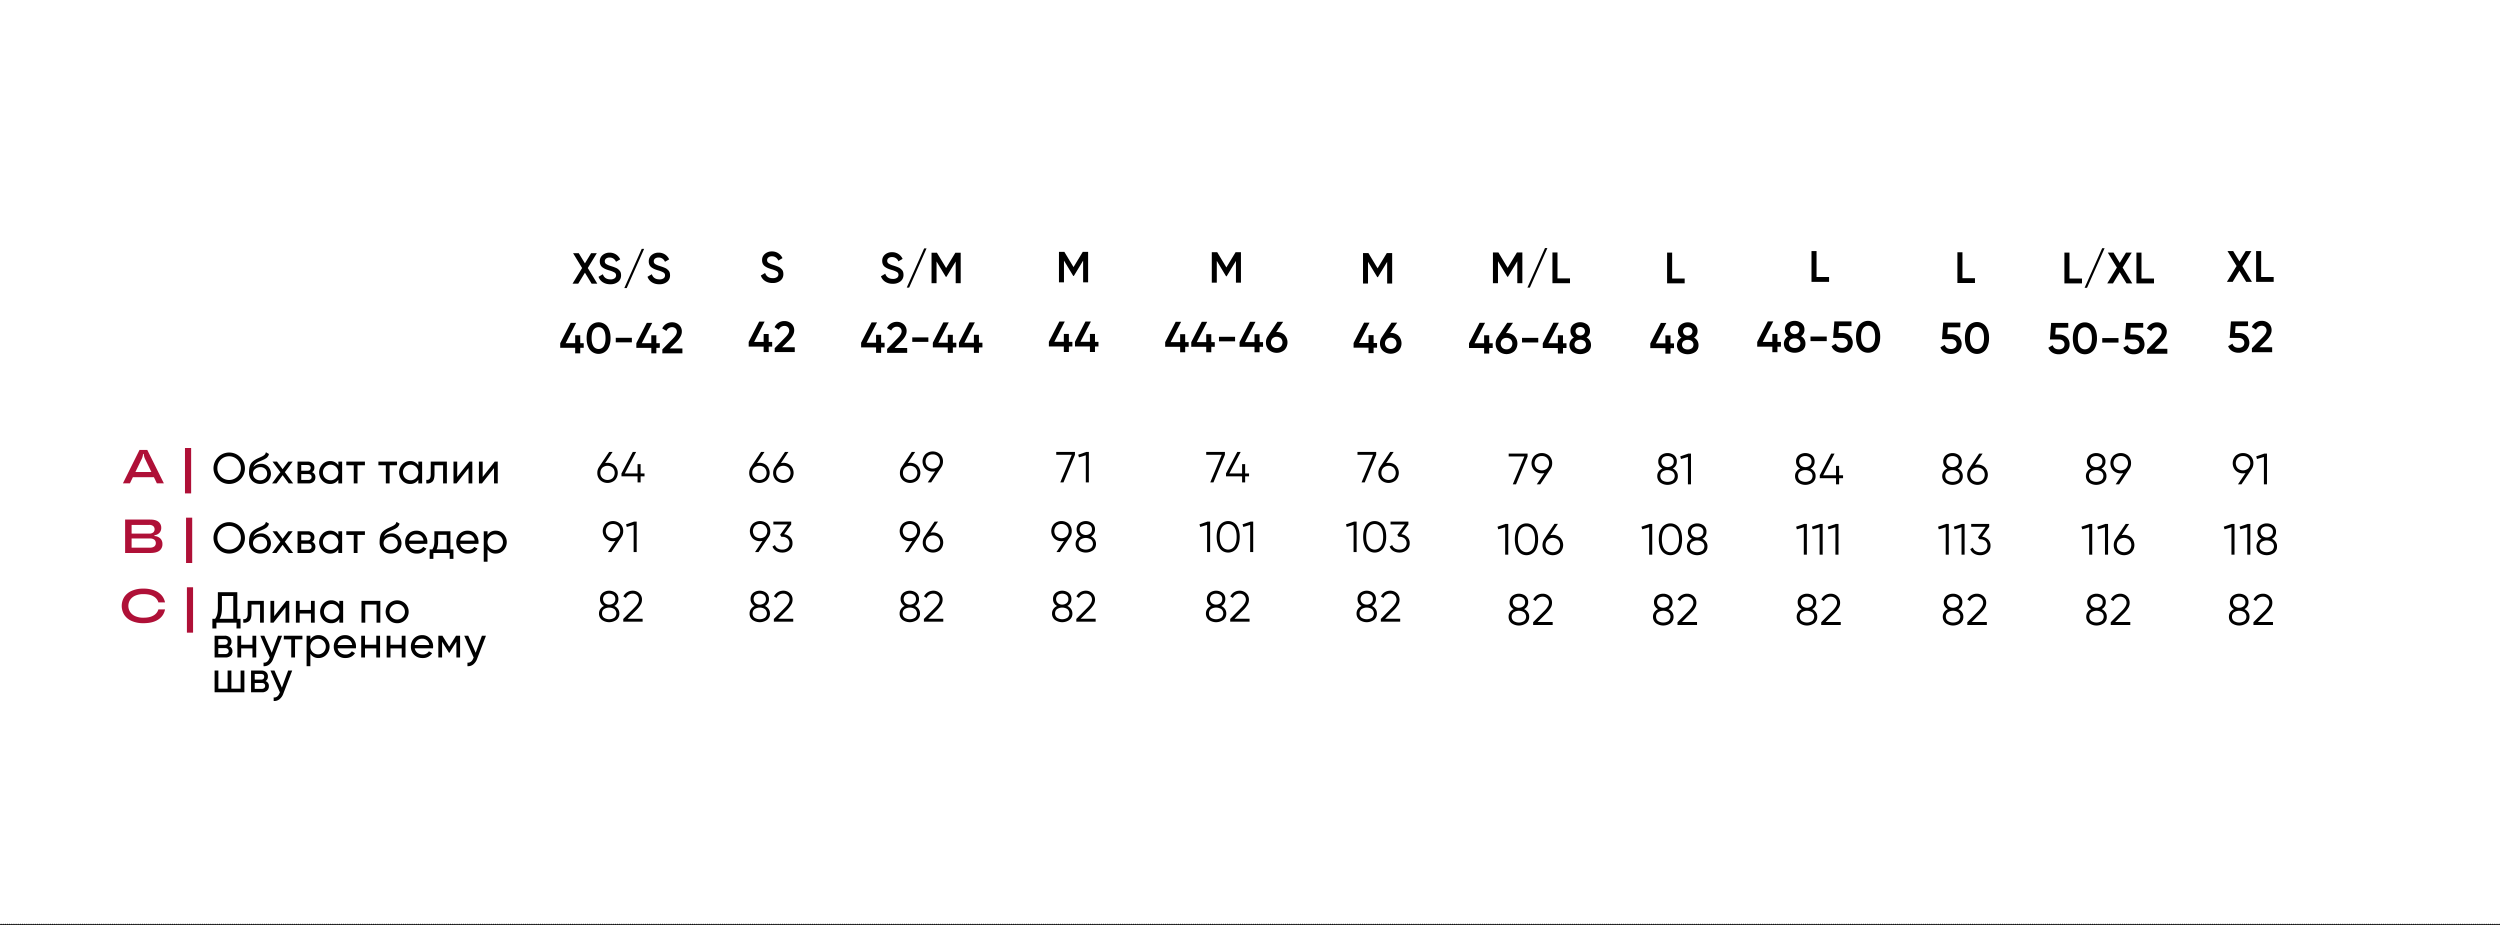 <?xml version="1.0" encoding="UTF-8"?> <svg xmlns="http://www.w3.org/2000/svg" width="2337" height="865" viewBox="0 0 2337 865"><rect x="0" y="0" width="2337" height="865" fill="#808080" stroke="none"/><defs><style> .cls-1 { fill: #fff; stroke: #fff; } .cls-1, .cls-4 { stroke-linecap: round; stroke-width: 1px; stroke-dasharray: 0.001 2; } .cls-2, .cls-3, .cls-4 { fill-rule: evenodd; } .cls-3 { fill: #af1037; } .cls-4 { stroke: #000; } </style></defs><g id="Монтажная_область_1" data-name="Монтажная область 1"><rect id="Прямоугольник_1" data-name="Прямоугольник 1" class="cls-1" y="-150" width="2337" height="1070"></rect><g id="таблица"><g id="цифры"><path id="M_46" data-name="M 46" class="cls-2" d="M1296.39,236.571l-8.62,14.239-8.58-14.239h-5.04v28.477h4.67V244.707l8.66,14.361h0.57l8.66-14.32v20.3h4.68V236.571h-5Zm-12.36,84.09v-7.4h-4.72v7.4h-8.9l9.8-19h-5.09l-9.79,19v4.353h13.98v5.126h4.72v-5.126h3.25v-4.353h-3.25Zm15.53-9.438,6.51-9.561h-5.33l-9.03,13.548a9.853,9.853,0,0,0-1.7,5.736,9.312,9.312,0,0,0,2.8,7.018,11.1,11.1,0,0,0,14.52,0,10.2,10.2,0,0,0,0-14.036,10.009,10.009,0,0,0-7.24-2.7h-0.53Zm-3.37,13.567a5.649,5.649,0,0,1,0-7.689,5.935,5.935,0,0,1,7.76,0,5.649,5.649,0,0,1,0,7.689A5.932,5.932,0,0,1,1296.19,324.79Z"></path><path id="S_M_42-44" data-name="S/M 42-44" class="cls-2" d="M841.8,263.034a7.467,7.467,0,0,0,2.785-6.123,8.732,8.732,0,0,0-.325-2.481,4.877,4.877,0,0,0-1.118-1.953,15.734,15.734,0,0,0-1.484-1.424,8.425,8.425,0,0,0-2.054-1.139q-1.362-.568-2.114-0.834t-2.378-.793a16.456,16.456,0,0,1-4.493-1.933,2.939,2.939,0,0,1-1.24-2.5,3.111,3.111,0,0,1,1.219-2.583,5.132,5.132,0,0,1,3.253-.956,6.133,6.133,0,0,1,5.977,3.987l3.944-2.278a10.9,10.9,0,0,0-3.944-4.6,10.707,10.707,0,0,0-5.977-1.668,9.822,9.822,0,0,0-6.465,2.217,7.374,7.374,0,0,0-2.683,6,7.551,7.551,0,0,0,.691,3.336,6.05,6.05,0,0,0,2.094,2.38,15.22,15.22,0,0,0,2.663,1.485,34.114,34.114,0,0,0,3.293,1.139,22.136,22.136,0,0,1,5.042,2.014,2.974,2.974,0,0,1,1.423,2.665,3.279,3.279,0,0,1-1.321,2.7,6.348,6.348,0,0,1-3.964,1.038q-5.367,0-7.075-4.8l-4.025,2.36a9.832,9.832,0,0,0,4,5.126,12.482,12.482,0,0,0,6.973,1.871A11.232,11.232,0,0,0,841.8,263.034Zm24.335-30.817H863.9l-16.264,36.614h2.236Zm26.916,4.068-8.619,14.239-8.58-14.239h-5.041v28.478h4.676V244.422l8.66,14.361h0.569l8.661-14.32v20.3h4.676V236.285h-5ZM823.67,320.376v-7.4h-4.717v7.4h-8.9l9.8-19h-5.083l-9.8,19v4.353h13.987v5.126h4.717v-5.126h3.252v-4.353H823.67Zm24.355,9.479v-4.516H836.233l6.425-6.428q4.837-4.921,4.838-9.275a8.12,8.12,0,0,0-2.683-6.428,9.4,9.4,0,0,0-6.425-2.36,10.3,10.3,0,0,0-5.407,1.465,9.678,9.678,0,0,0-3.782,4.312l3.944,2.319a5.574,5.574,0,0,1,5.286-3.539,4.431,4.431,0,0,1,3.151,1.159,4.21,4.21,0,0,1,1.24,3.234q0,2.646-3.618,6.265l-9.921,10.13v3.662h18.744Zm19.8-10.252v-4.231H852.782V319.6h15.044Zm22.891,0.773v-7.4H886v7.4h-8.9l9.8-19h-5.082l-9.8,19v4.353H886v5.126h4.716v-5.126h3.253v-4.353h-3.253Zm24.4,0v-7.4H910.4v7.4h-8.9l9.8-19h-5.082l-9.8,19v4.353H910.4v5.126h4.717v-5.126h3.253v-4.353h-3.253Z"></path><path id="M_44" data-name="M 44" class="cls-2" d="M1012.16,235.451l-8.62,14.239-8.577-14.239h-5.042v28.478H994.6V243.588l8.663,14.361h0.57l8.66-14.321v20.3h4.67V235.451h-5Zm-12.968,84.091v-7.4h-4.717v7.4h-8.9l9.8-19h-5.083l-9.8,19V323.9h13.987v5.126h4.717V323.9h3.248v-4.353h-3.248Zm24.4,0v-7.4h-4.72v7.4h-8.9l9.8-19h-5.09l-9.8,19V323.9h13.99v5.126h4.72V323.9h3.25v-4.353h-3.25Z"></path><path id="M_44-46" data-name="M 44-46" class="cls-2" d="M1155.04,235.736l-8.62,14.239-8.58-14.239h-5.05v28.478h4.68V243.873l8.66,14.361h0.57l8.66-14.32v20.3h4.68V235.736h-5Zm-47.13,84.091v-7.4h-4.72v7.4h-8.9l9.8-19h-5.08l-9.8,19v4.353h13.98v5.126h4.72V324.18h3.25v-4.353h-3.25Zm24.4,0v-7.4h-4.72v7.4h-8.9l9.8-19h-5.09l-9.8,19v4.353h13.99v5.126h4.72V324.18h3.25v-4.353h-3.25Zm22.24-.773v-4.231H1139.5v4.231h15.05Zm22.89,0.773v-7.4h-4.72v7.4h-8.9l9.8-19h-5.09l-9.79,19v4.353h13.98v5.126h4.72V324.18h3.25v-4.353h-3.25Zm15.53-9.439,6.51-9.56h-5.33l-9.03,13.547a9.931,9.931,0,0,0-1.7,5.737,9.308,9.308,0,0,0,2.8,7.017,11.092,11.092,0,0,0,14.52,0,10.194,10.194,0,0,0,0-14.035,10.005,10.005,0,0,0-7.24-2.706h-0.53Zm-3.37,13.568a5.649,5.649,0,0,1,0-7.689,5.935,5.935,0,0,1,7.76,0,5.649,5.649,0,0,1,0,7.689A5.935,5.935,0,0,1,1189.6,323.956Z"></path><path id="S_42" data-name="S 42" class="cls-2" d="M729.5,262.306a7.465,7.465,0,0,0,2.786-6.123,8.73,8.73,0,0,0-.326-2.481,4.871,4.871,0,0,0-1.118-1.953,15.62,15.62,0,0,0-1.484-1.424,8.416,8.416,0,0,0-2.053-1.139q-1.364-.569-2.115-0.834t-2.378-.793a16.47,16.47,0,0,1-4.493-1.933,2.941,2.941,0,0,1-1.24-2.5,3.109,3.109,0,0,1,1.22-2.583,5.129,5.129,0,0,1,3.252-.956,6.133,6.133,0,0,1,5.977,3.987l3.944-2.278a10.894,10.894,0,0,0-3.944-4.6,10.7,10.7,0,0,0-5.977-1.668,9.821,9.821,0,0,0-6.464,2.217,7.375,7.375,0,0,0-2.684,6,7.551,7.551,0,0,0,.691,3.336,6.057,6.057,0,0,0,2.094,2.38,15.22,15.22,0,0,0,2.663,1.485,33.78,33.78,0,0,0,3.294,1.139,22.177,22.177,0,0,1,5.042,2.014,2.976,2.976,0,0,1,1.423,2.665,3.278,3.278,0,0,1-1.322,2.705,6.347,6.347,0,0,1-3.964,1.038q-5.367,0-7.075-4.8l-4.025,2.36a9.832,9.832,0,0,0,4,5.126,12.484,12.484,0,0,0,6.973,1.871A11.23,11.23,0,0,0,729.5,262.306Zm-10.917,57.342v-7.4h-4.716v7.4h-8.905l9.8-19h-5.082l-9.8,19V324h13.987v5.126h4.716V324h3.253v-4.353h-3.253Zm24.355,9.479v-4.516H731.143l6.424-6.428q4.839-4.922,4.839-9.275a8.121,8.121,0,0,0-2.684-6.428,9.4,9.4,0,0,0-6.424-2.36,10.312,10.312,0,0,0-5.408,1.465,9.676,9.676,0,0,0-3.781,4.312l3.944,2.319a5.575,5.575,0,0,1,5.286-3.539,4.433,4.433,0,0,1,3.151,1.159,4.213,4.213,0,0,1,1.24,3.234q0,2.646-3.619,6.266l-9.921,10.129v3.662h18.744Z"></path><path id="XS_S_40-42" data-name="XS/S 40-42" class="cls-2" d="M549.469,250.544l8.417-13.832H552.56l-5.774,9.479-5.774-9.479h-5.285l8.416,13.832L535.2,265.19h5.326l6.262-10.293,6.262,10.293h5.326Zm28.32,12.917a7.468,7.468,0,0,0,2.785-6.123,8.775,8.775,0,0,0-.325-2.482,4.873,4.873,0,0,0-1.118-1.952,15.734,15.734,0,0,0-1.484-1.424,8.411,8.411,0,0,0-2.054-1.139q-1.362-.57-2.114-0.834t-2.379-.794a16.476,16.476,0,0,1-4.493-1.932,2.941,2.941,0,0,1-1.24-2.5,3.11,3.11,0,0,1,1.22-2.583,5.13,5.13,0,0,1,3.253-.956,6.134,6.134,0,0,1,5.977,3.987l3.944-2.279a10.912,10.912,0,0,0-3.944-4.6,10.707,10.707,0,0,0-5.977-1.668,9.827,9.827,0,0,0-6.465,2.217,7.378,7.378,0,0,0-2.683,6,7.541,7.541,0,0,0,.691,3.336,6.05,6.05,0,0,0,2.094,2.38,15.249,15.249,0,0,0,2.663,1.485,34.114,34.114,0,0,0,3.293,1.139,22.042,22.042,0,0,1,5.042,2.014,2.974,2.974,0,0,1,1.423,2.664,3.281,3.281,0,0,1-1.321,2.706,6.356,6.356,0,0,1-3.965,1.037q-5.367,0-7.074-4.8l-4.026,2.359a9.833,9.833,0,0,0,4.005,5.126,12.476,12.476,0,0,0,6.973,1.872A11.233,11.233,0,0,0,577.789,263.461Zm24.335-30.817h-2.237l-16.263,36.614h2.236Zm21.448,30.817a7.468,7.468,0,0,0,2.785-6.123,8.737,8.737,0,0,0-.326-2.482,4.861,4.861,0,0,0-1.118-1.952,15.5,15.5,0,0,0-1.484-1.424,8.383,8.383,0,0,0-2.053-1.139q-1.363-.57-2.114-0.834t-2.379-.794a16.476,16.476,0,0,1-4.493-1.932,2.941,2.941,0,0,1-1.24-2.5,3.11,3.11,0,0,1,1.22-2.583,5.13,5.13,0,0,1,3.253-.956,6.135,6.135,0,0,1,5.977,3.987l3.944-2.279a10.919,10.919,0,0,0-3.944-4.6,10.707,10.707,0,0,0-5.977-1.668,9.827,9.827,0,0,0-6.465,2.217,7.379,7.379,0,0,0-2.684,6,7.554,7.554,0,0,0,.691,3.336,6.057,6.057,0,0,0,2.094,2.38,15.291,15.291,0,0,0,2.664,1.485,33.922,33.922,0,0,0,3.293,1.139,22.062,22.062,0,0,1,5.042,2.014,2.976,2.976,0,0,1,1.423,2.664,3.28,3.28,0,0,1-1.322,2.706,6.353,6.353,0,0,1-3.964,1.037q-5.367,0-7.075-4.8l-4.025,2.359a9.833,9.833,0,0,0,4,5.126,12.476,12.476,0,0,0,6.973,1.872A11.233,11.233,0,0,0,623.572,263.461ZM542.4,320.8v-7.4h-4.717v7.4h-8.9l9.8-19H533.49l-9.8,19v4.353h13.987v5.126H542.4v-5.126h3.252V320.8H542.4Zm28.339-4.759q0-6.713-2.947-10.741a10.432,10.432,0,0,0-16.468,0q-2.947,4.028-2.947,10.741t2.947,10.74a10.432,10.432,0,0,0,16.468,0Q570.734,322.756,570.734,316.043Zm-16,7.566q-1.687-2.643-1.687-7.566t1.687-7.567a5.73,5.73,0,0,1,9.657,0q1.667,2.644,1.667,7.567t-1.667,7.566A5.73,5.73,0,0,1,554.735,323.609Zm35.923-3.58V315.8H575.614v4.231h15.044Zm22.891,0.773v-7.4h-4.717v7.4h-8.9l9.8-19h-5.082l-9.8,19v4.353h13.986v5.126h4.717v-5.126H616.8V320.8h-3.253Zm24.355,9.479v-4.515H626.113l6.424-6.428q4.837-4.921,4.838-9.276a8.123,8.123,0,0,0-2.683-6.428,9.406,9.406,0,0,0-6.424-2.359,10.309,10.309,0,0,0-5.408,1.464,9.684,9.684,0,0,0-3.781,4.313l3.944,2.319a5.574,5.574,0,0,1,5.285-3.54,4.436,4.436,0,0,1,3.152,1.16,4.213,4.213,0,0,1,1.24,3.234q0,2.644-3.619,6.265l-9.921,10.13v3.661H637.9Z"></path><path id="_64_91_82" data-name="64 91 82" class="cls-2" d="M565.655,432.9l6.993-10.414h-3.212l-9.311,13.872a9.643,9.643,0,0,0-1.748,5.7,9.06,9.06,0,0,0,2.683,6.774,10.309,10.309,0,0,0,13.743,0,9.89,9.89,0,0,0,0-13.548,9.42,9.42,0,0,0-6.871-2.624,10.5,10.5,0,0,0-2.277.244h0Zm-4.432,9.154a6.455,6.455,0,0,1,1.85-4.8,7.364,7.364,0,0,1,9.717,0,7.15,7.15,0,0,1,0,9.6,7.361,7.361,0,0,1-9.717,0A6.45,6.45,0,0,1,561.223,442.054Zm37.61,0.529v-8.706h-2.846v8.706H584.074l10.571-20.1h-3.131l-10.571,20.1v2.685h15.044v5.7h2.846v-5.7h3.659v-2.685h-3.659Zm-18.947,47.13a10.309,10.309,0,0,0-13.743,0,9.89,9.89,0,0,0,0,13.548,9.418,9.418,0,0,0,6.871,2.624,10.446,10.446,0,0,0,2.277-.245L568.3,516.055h3.212l9.311-13.873a9.643,9.643,0,0,0,1.748-5.695A9.06,9.06,0,0,0,579.886,489.713Zm-6.872.143a6.611,6.611,0,0,1,4.859,1.83,7.153,7.153,0,0,1,0,9.6,7.363,7.363,0,0,1-9.718,0,7.153,7.153,0,0,1,0-9.6A6.611,6.611,0,0,1,573.014,489.856Zm12.2,0.325,0.732,2.441,6.384-1.912v25.345h2.846V487.577h-2.44Zm-7.176,69.892a7.067,7.067,0,0,0-2.542-5.858,9.979,9.979,0,0,0-12.076,0,7.066,7.066,0,0,0-2.541,5.858,6.928,6.928,0,0,0,3.782,6.387,8.626,8.626,0,0,0-3.436,2.828,6.971,6.971,0,0,0-1.281,4.129,7.3,7.3,0,0,0,2.724,6.041,11.679,11.679,0,0,0,13.581,0,7.3,7.3,0,0,0,2.724-6.041,6.971,6.971,0,0,0-1.281-4.129,8.626,8.626,0,0,0-3.436-2.828,6.928,6.928,0,0,0,3.782-6.387h0Zm-2.847,0a4.558,4.558,0,0,1-1.687,3.784,6.769,6.769,0,0,1-8.091,0,5.218,5.218,0,0,1-.041-7.648,7.247,7.247,0,0,1,8.173,0,4.557,4.557,0,0,1,1.646,3.864h0Zm-12.4,13.344a4.8,4.8,0,0,1,1.83-4.048,9.045,9.045,0,0,1,9.677,0,5.392,5.392,0,0,1,0,8.1,9.039,9.039,0,0,1-9.677,0A4.8,4.8,0,0,1,562.788,573.417Zm37.936,7.73V578.38H586.7l8.132-8.1a26.244,26.244,0,0,0,3.9-4.8,9.04,9.04,0,0,0,1.383-4.76,7.937,7.937,0,0,0-2.582-6.244,8.745,8.745,0,0,0-6-2.3,9.92,9.92,0,0,0-5.124,1.363,9.487,9.487,0,0,0-3.659,4.007l2.4,1.424a6.664,6.664,0,0,1,6.384-4.028,5.825,5.825,0,0,1,4.045,1.526,5.44,5.44,0,0,1,1.688,4.251q0,3.133-4.392,7.526L582.63,578.584v2.563h18.094Z"></path><path id="_66_93_82" data-name="66 93 82" class="cls-2" d="M707.652,432.9l6.993-10.414h-3.212l-9.311,13.872a9.643,9.643,0,0,0-1.748,5.7,9.06,9.06,0,0,0,2.683,6.774,10.309,10.309,0,0,0,13.743,0,9.89,9.89,0,0,0,0-13.548,9.42,9.42,0,0,0-6.871-2.624,10.5,10.5,0,0,0-2.277.244h0Zm-4.432,9.154a6.455,6.455,0,0,1,1.85-4.8,7.364,7.364,0,0,1,9.717,0,7.153,7.153,0,0,1,0,9.6,7.361,7.361,0,0,1-9.717,0A6.45,6.45,0,0,1,703.22,442.054Zm26.794-9.154,6.994-10.414H733.8l-9.311,13.872a9.644,9.644,0,0,0-1.749,5.7,9.061,9.061,0,0,0,2.684,6.774,10.309,10.309,0,0,0,13.743,0,9.893,9.893,0,0,0,0-13.548,9.421,9.421,0,0,0-6.872-2.624,10.508,10.508,0,0,0-2.277.244h0Zm-4.431,9.154a6.455,6.455,0,0,1,1.85-4.8,7.364,7.364,0,0,1,9.717,0,7.153,7.153,0,0,1,0,9.6,7.361,7.361,0,0,1-9.717,0A6.45,6.45,0,0,1,725.583,442.054Zm-8.173,47.659a10.309,10.309,0,0,0-13.743,0,9.893,9.893,0,0,0,0,13.548,9.419,9.419,0,0,0,6.872,2.624,10.437,10.437,0,0,0,2.276-.245l-6.993,10.415h3.212l9.311-13.873a9.644,9.644,0,0,0,1.749-5.695A9.061,9.061,0,0,0,717.41,489.713Zm-6.871.143a6.608,6.608,0,0,1,4.858,1.83,7.153,7.153,0,0,1,0,9.6,7.361,7.361,0,0,1-9.717,0,7.153,7.153,0,0,1,0-9.6A6.608,6.608,0,0,1,710.539,489.856Zm29.071,0.407v-2.686H722.94v2.686h13.377l-7.075,9.682,1.22,1.871h0.772l0.041-.04v0.04a7.3,7.3,0,0,1,4.818,1.567,6.1,6.1,0,0,1,0,8.828,7.3,7.3,0,0,1-4.818,1.566,8.194,8.194,0,0,1-4.31-1.078,5.619,5.619,0,0,1-2.48-3.194l-2.358,1.383a7.949,7.949,0,0,0,3.5,4.191,10.907,10.907,0,0,0,5.652,1.464,10.174,10.174,0,0,0,6.77-2.339,7.923,7.923,0,0,0,2.785-6.407,7.707,7.707,0,0,0-2.216-5.757,9.563,9.563,0,0,0-5.631-2.624Zm-20.8,69.81a7.069,7.069,0,0,0-2.541-5.858,9.979,9.979,0,0,0-12.076,0,7.064,7.064,0,0,0-2.542,5.858,6.928,6.928,0,0,0,3.782,6.387A8.626,8.626,0,0,0,702,569.288a6.971,6.971,0,0,0-1.281,4.129,7.3,7.3,0,0,0,2.724,6.041,11.679,11.679,0,0,0,13.581,0,7.3,7.3,0,0,0,2.724-6.041,6.971,6.971,0,0,0-1.281-4.129,8.626,8.626,0,0,0-3.436-2.828,6.928,6.928,0,0,0,3.782-6.387h0Zm-2.846,0a4.559,4.559,0,0,1-1.688,3.784,6.769,6.769,0,0,1-8.091,0,5.22,5.22,0,0,1-.041-7.648,7.247,7.247,0,0,1,8.173,0,4.557,4.557,0,0,1,1.647,3.864h0Zm-12.4,13.344a4.8,4.8,0,0,1,1.83-4.048,9.045,9.045,0,0,1,9.677,0,5.392,5.392,0,0,1,0,8.1,9.039,9.039,0,0,1-9.677,0A4.8,4.8,0,0,1,703.565,573.417Zm37.936,7.73V578.38H727.473l8.132-8.1a26.16,26.16,0,0,0,3.9-4.8,9.04,9.04,0,0,0,1.383-4.76,7.937,7.937,0,0,0-2.582-6.244,8.745,8.745,0,0,0-6-2.3,9.914,9.914,0,0,0-5.123,1.363,9.489,9.489,0,0,0-3.66,4.007l2.4,1.424a6.664,6.664,0,0,1,6.384-4.028,5.825,5.825,0,0,1,4.045,1.526,5.44,5.44,0,0,1,1.688,4.251q0,3.133-4.391,7.526l-10.247,10.334v2.563H741.5Z"></path><path id="_69_96_82" data-name="69 96 82" class="cls-2" d="M848.524,432.9l6.993-10.414h-3.212l-9.311,13.872a9.643,9.643,0,0,0-1.748,5.7,9.06,9.06,0,0,0,2.683,6.774,10.309,10.309,0,0,0,13.743,0,9.89,9.89,0,0,0,0-13.548,9.42,9.42,0,0,0-6.871-2.624,10.494,10.494,0,0,0-2.277.244h0Zm-4.432,9.154a6.455,6.455,0,0,1,1.85-4.8,7.364,7.364,0,0,1,9.717,0,7.153,7.153,0,0,1,0,9.6,7.361,7.361,0,0,1-9.717,0A6.45,6.45,0,0,1,844.092,442.054Zm34.723-17.432a10.309,10.309,0,0,0-13.743,0,9.889,9.889,0,0,0,0,13.547,9.418,9.418,0,0,0,6.871,2.624,10.5,10.5,0,0,0,2.277-.244l-6.993,10.414h3.212l9.311-13.872a9.647,9.647,0,0,0,1.749-5.7A9.057,9.057,0,0,0,878.815,424.622Zm-6.872.142A6.606,6.606,0,0,1,876.8,426.6a7.153,7.153,0,0,1,0,9.6,7.364,7.364,0,0,1-9.717,0,7.153,7.153,0,0,1,0-9.6A6.6,6.6,0,0,1,871.943,424.764Zm-14.474,64.949a10.309,10.309,0,0,0-13.743,0,9.89,9.89,0,0,0,0,13.548,9.418,9.418,0,0,0,6.871,2.624,10.446,10.446,0,0,0,2.277-.245l-6.993,10.415h3.212l9.311-13.873a9.643,9.643,0,0,0,1.748-5.695A9.06,9.06,0,0,0,857.469,489.713Zm-6.872.143a6.611,6.611,0,0,1,4.859,1.83,7.153,7.153,0,0,1,0,9.6,7.363,7.363,0,0,1-9.718,0,7.153,7.153,0,0,1,0-9.6A6.609,6.609,0,0,1,850.6,489.856Zm19.273,8.136,6.993-10.415h-3.212L864.34,501.45a9.641,9.641,0,0,0-1.748,5.7,9.056,9.056,0,0,0,2.683,6.773,10.309,10.309,0,0,0,13.743,0,9.889,9.889,0,0,0,0-13.547,9.42,9.42,0,0,0-6.871-2.624,10.439,10.439,0,0,0-2.277.244h0Zm-4.432,9.154a6.454,6.454,0,0,1,1.85-4.8,7.361,7.361,0,0,1,9.717,0,7.153,7.153,0,0,1,0,9.6,7.361,7.361,0,0,1-9.717,0A6.45,6.45,0,0,1,865.438,507.146Zm-6.363,52.927a7.069,7.069,0,0,0-2.541-5.858,9.979,9.979,0,0,0-12.076,0,7.064,7.064,0,0,0-2.542,5.858,6.928,6.928,0,0,0,3.782,6.387,8.626,8.626,0,0,0-3.436,2.828,6.971,6.971,0,0,0-1.281,4.129,7.3,7.3,0,0,0,2.724,6.041,11.679,11.679,0,0,0,13.581,0,7.3,7.3,0,0,0,2.724-6.041,6.971,6.971,0,0,0-1.281-4.129,8.626,8.626,0,0,0-3.436-2.828,6.928,6.928,0,0,0,3.782-6.387h0Zm-2.846,0a4.559,4.559,0,0,1-1.688,3.784,6.769,6.769,0,0,1-8.091,0,5.22,5.22,0,0,1-.041-7.648,7.247,7.247,0,0,1,8.173,0,4.557,4.557,0,0,1,1.647,3.864h0Zm-12.4,13.344a4.8,4.8,0,0,1,1.83-4.048,9.045,9.045,0,0,1,9.677,0,5.392,5.392,0,0,1,0,8.1,9.039,9.039,0,0,1-9.677,0A4.8,4.8,0,0,1,843.827,573.417Zm37.936,7.73V578.38H867.735l8.132-8.1a26.16,26.16,0,0,0,3.9-4.8,9.04,9.04,0,0,0,1.383-4.76,7.937,7.937,0,0,0-2.582-6.244,8.745,8.745,0,0,0-6-2.3,9.914,9.914,0,0,0-5.123,1.363,9.489,9.489,0,0,0-3.66,4.007l2.4,1.424a6.664,6.664,0,0,1,6.384-4.028,5.825,5.825,0,0,1,4.045,1.526,5.44,5.44,0,0,1,1.688,4.251q0,3.133-4.392,7.526l-10.246,10.334v2.563h18.094Z"></path><path id="_71_98_82" data-name="71 98 82" class="cls-2" d="M987.376,425.171h14.514l-10.733,25.792h2.968l10.735-25.792v-2.685H987.376v2.685Zm20.534-.082,0.73,2.441,6.38-1.912v25.345h2.85V422.486h-2.44Zm-8.743,64.624a10.309,10.309,0,0,0-13.743,0,9.893,9.893,0,0,0,0,13.548,9.421,9.421,0,0,0,6.872,2.624,10.446,10.446,0,0,0,2.277-.245l-6.994,10.415h3.213l9.308-13.873a9.61,9.61,0,0,0,1.75-5.695A9.045,9.045,0,0,0,999.167,489.713Zm-6.871.143a6.611,6.611,0,0,1,4.859,1.83,7.153,7.153,0,0,1,0,9.6,7.363,7.363,0,0,1-9.718,0,7.153,7.153,0,0,1,0-9.6A6.609,6.609,0,0,1,992.3,489.856Zm31.3,5.126a7.05,7.05,0,0,0-2.54-5.859,9.97,9.97,0,0,0-12.07,0,7.05,7.05,0,0,0-2.54,5.859,6.928,6.928,0,0,0,3.78,6.387,8.588,8.588,0,0,0-3.44,2.827,7,7,0,0,0-1.28,4.129,7.317,7.317,0,0,0,2.72,6.042,11.682,11.682,0,0,0,13.58,0,7.3,7.3,0,0,0,2.73-6.042,7,7,0,0,0-1.28-4.129,8.657,8.657,0,0,0-3.44-2.827,6.928,6.928,0,0,0,3.78-6.387h0Zm-2.84,0a4.573,4.573,0,0,1-1.69,3.783,6.763,6.763,0,0,1-8.09,0,5.213,5.213,0,0,1-.04-7.648,7.247,7.247,0,0,1,8.17,0,4.556,4.556,0,0,1,1.65,3.865h0Zm-12.4,13.343a4.793,4.793,0,0,1,1.83-4.047,9.027,9.027,0,0,1,9.67,0,5.391,5.391,0,0,1,0,8.1,9.027,9.027,0,0,1-9.67,0A4.792,4.792,0,0,1,1008.36,508.325Zm-6.81,51.748a7.066,7.066,0,0,0-2.545-5.858,9.979,9.979,0,0,0-12.076,0,7.063,7.063,0,0,0-2.541,5.858,6.927,6.927,0,0,0,3.781,6.387,8.626,8.626,0,0,0-3.436,2.828,6.971,6.971,0,0,0-1.281,4.129,7.3,7.3,0,0,0,2.725,6.041,11.677,11.677,0,0,0,13.58,0,7.307,7.307,0,0,0,2.723-6.041,7,7,0,0,0-1.28-4.129,8.6,8.6,0,0,0-3.435-2.828,6.924,6.924,0,0,0,3.785-6.387h0Zm-2.85,0a4.559,4.559,0,0,1-1.688,3.784,6.769,6.769,0,0,1-8.091,0,5.219,5.219,0,0,1-.04-7.648,7.246,7.246,0,0,1,8.172,0,4.557,4.557,0,0,1,1.647,3.864h0Zm-12.4,13.344a4.8,4.8,0,0,1,1.829-4.048,9.045,9.045,0,0,1,9.677,0,5.392,5.392,0,0,1,0,8.1,9.039,9.039,0,0,1-9.677,0A4.8,4.8,0,0,1,986.3,573.417Zm37.931,7.73V578.38h-14.02l8.13-8.1a26.132,26.132,0,0,0,3.9-4.8,9.055,9.055,0,0,0,1.38-4.76,7.939,7.939,0,0,0-2.58-6.244,8.744,8.744,0,0,0-6-2.3,9.919,9.919,0,0,0-5.12,1.363,9.553,9.553,0,0,0-3.66,4.007l2.4,1.424a6.668,6.668,0,0,1,6.38-4.028,5.813,5.813,0,0,1,4.05,1.526,5.424,5.424,0,0,1,1.69,4.251c0,2.089-1.47,4.6-4.39,7.526l-10.25,10.334v2.563h18.09Z"></path><path id="_74_101_82" data-name="74 101 82" class="cls-2" d="M1127.57,425.171h14.52l-10.74,25.792h2.97l10.73-25.792v-2.685h-17.48v2.685Zm36.39,17.412v-8.706h-2.85v8.706H1149.2l10.57-20.1h-3.13l-10.57,20.1v2.685h15.04v5.7h2.85v-5.7h3.66v-2.685h-3.66Zm-42.69,47.6,0.73,2.441,6.38-1.912v25.345h2.85V487.577h-2.44Zm37.61,11.635q0-6.712-2.83-10.72a9.89,9.89,0,0,0-15.9,0q-2.82,4.008-2.82,10.72t2.82,10.72a9.89,9.89,0,0,0,15.9,0Q1158.885,508.53,1158.88,501.816Zm-18.71,0q0-5.7,2.1-8.828a7,7,0,0,1,11.67,0q2.085,3.133,2.09,8.828t-2.09,8.828a7,7,0,0,1-11.67,0Q1140.17,507.512,1140.17,501.816Zm21.35-11.635,0.73,2.441,6.39-1.912v25.345h2.84V487.577h-2.44Zm-16.12,69.892a7.077,7.077,0,0,0-2.54-5.858,9.985,9.985,0,0,0-12.08,0,7.077,7.077,0,0,0-2.54,5.858,6.928,6.928,0,0,0,3.78,6.387,8.628,8.628,0,0,0-3.43,2.828,6.929,6.929,0,0,0-1.28,4.129,7.286,7.286,0,0,0,2.72,6.041,11.677,11.677,0,0,0,13.58,0,7.286,7.286,0,0,0,2.72-6.041,6.929,6.929,0,0,0-1.28-4.129,8.628,8.628,0,0,0-3.43-2.828,6.928,6.928,0,0,0,3.78-6.387h0Zm-2.85,0a4.567,4.567,0,0,1-1.68,3.784,6.782,6.782,0,0,1-8.1,0,5.234,5.234,0,0,1-.04-7.648,7.259,7.259,0,0,1,8.18,0,4.575,4.575,0,0,1,1.64,3.864h0Zm-12.4,13.344a4.8,4.8,0,0,1,1.83-4.048,9.05,9.05,0,0,1,9.68,0,5.392,5.392,0,0,1,0,8.1,9.044,9.044,0,0,1-9.68,0A4.8,4.8,0,0,1,1130.15,573.417Zm37.94,7.73V578.38h-14.03l8.13-8.1a26.65,26.65,0,0,0,3.91-4.8,9.055,9.055,0,0,0,1.38-4.76,7.939,7.939,0,0,0-2.58-6.244,8.761,8.761,0,0,0-6-2.3,9.893,9.893,0,0,0-5.12,1.363,9.427,9.427,0,0,0-3.66,4.007l2.4,1.424a6.65,6.65,0,0,1,6.38-4.028,5.806,5.806,0,0,1,4.04,1.526,5.424,5.424,0,0,1,1.69,4.251q0,3.133-4.39,7.526l-10.25,10.334v2.563h18.1Z"></path><path id="_76_103_82" data-name="76 103 82" class="cls-2" d="M1268.98,425.171h14.52l-10.73,25.792h2.96l10.74-25.792v-2.685h-17.49v2.685Zm26.8,7.729,6.99-10.414h-3.21l-9.31,13.872a9.617,9.617,0,0,0-1.75,5.7,9.092,9.092,0,0,0,2.68,6.774,10.318,10.318,0,0,0,13.75,0,9.9,9.9,0,0,0,0-13.548,9.421,9.421,0,0,0-6.87-2.624,10.5,10.5,0,0,0-2.28.244h0Zm-4.43,9.154a6.432,6.432,0,0,1,1.85-4.8,7.355,7.355,0,0,1,9.71,0,7.153,7.153,0,0,1,0,9.6,7.352,7.352,0,0,1-9.71,0A6.427,6.427,0,0,1,1291.35,442.054Zm-33.14,48.127,0.73,2.441,6.39-1.912v25.345h2.84V487.577h-2.44Zm37.61,11.635q0-6.712-2.83-10.72a9.88,9.88,0,0,0-15.89,0q-2.835,4.008-2.83,10.72t2.83,10.72a9.88,9.88,0,0,0,15.89,0Q1295.825,508.53,1295.82,501.816Zm-18.7,0c0-3.8.69-6.739,2.09-8.828a7,7,0,0,1,11.67,0c1.4,2.089,2.09,5.031,2.09,8.828s-0.69,6.74-2.09,8.828a7,7,0,0,1-11.67,0C1277.81,508.556,1277.12,505.614,1277.12,501.816Zm39.44-11.553v-2.686h-16.67v2.686h13.37l-7.07,9.682,1.22,1.871h0.77l0.04-.04v0.04a7.309,7.309,0,0,1,4.82,1.567,6.1,6.1,0,0,1,0,8.828,7.308,7.308,0,0,1-4.82,1.566,8.192,8.192,0,0,1-4.31-1.078,5.631,5.631,0,0,1-2.48-3.194l-2.36,1.383a7.983,7.983,0,0,0,3.5,4.191,10.9,10.9,0,0,0,5.65,1.464,10.172,10.172,0,0,0,6.77-2.339,7.915,7.915,0,0,0,2.79-6.407,7.7,7.7,0,0,0-2.22-5.757,9.557,9.557,0,0,0-5.63-2.624Zm-30.36,69.81a7.048,7.048,0,0,0-2.54-5.858,9.97,9.97,0,0,0-12.07,0,7.048,7.048,0,0,0-2.54,5.858,6.928,6.928,0,0,0,3.78,6.387,8.591,8.591,0,0,0-3.44,2.828,7,7,0,0,0-1.28,4.129,7.314,7.314,0,0,0,2.72,6.041,11.677,11.677,0,0,0,13.58,0,7.293,7.293,0,0,0,2.73-6.041,7,7,0,0,0-1.28-4.129,8.659,8.659,0,0,0-3.44-2.828,6.928,6.928,0,0,0,3.78-6.387h0Zm-2.84,0a4.574,4.574,0,0,1-1.69,3.784,6.767,6.767,0,0,1-8.09,0,5.213,5.213,0,0,1-.04-7.648,7.242,7.242,0,0,1,8.17,0,4.554,4.554,0,0,1,1.65,3.864h0Zm-12.4,13.344a4.8,4.8,0,0,1,1.83-4.048,9.033,9.033,0,0,1,9.67,0,5.392,5.392,0,0,1,0,8.1,9.027,9.027,0,0,1-9.67,0A4.8,4.8,0,0,1,1270.96,573.417Zm37.93,7.73V578.38h-14.03l8.14-8.1a26.132,26.132,0,0,0,3.9-4.8,9.055,9.055,0,0,0,1.38-4.76,7.939,7.939,0,0,0-2.58-6.244,8.744,8.744,0,0,0-6-2.3,9.893,9.893,0,0,0-5.12,1.363,9.427,9.427,0,0,0-3.66,4.007l2.4,1.424a6.668,6.668,0,0,1,6.38-4.028,5.848,5.848,0,0,1,4.05,1.526,5.458,5.458,0,0,1,1.69,4.251q0,3.133-4.4,7.526l-10.24,10.334v2.563h18.09Z"></path></g><g id="сами_размеры" data-name="сами размеры"><path id="XL_52" data-name="XL 52" class="cls-2" d="M2096.13,248.678l8.5-13.971h-5.38l-5.83,9.574-5.83-9.574h-5.33l8.49,13.971-9.03,14.792h5.38l6.32-10.4,6.32,10.4h5.38Zm17.61-13.971h-4.72V263.47h16.42v-4.52h-11.7V234.707ZM2089.32,311.3l0.49-6.41h11.66v-4.438h-16.01l-1.11,15.45h8.37a5.666,5.666,0,0,1,3.82,1.233,4.2,4.2,0,0,1,1.44,3.369,4.246,4.246,0,0,1-1.46,3.39,5.731,5.731,0,0,1-3.88,1.253q-4.56,0-5.7-3.9l-4.07,2.342a8.7,8.7,0,0,0,3.74,4.581,11.449,11.449,0,0,0,6.03,1.582,10.672,10.672,0,0,0,7.14-2.465,9.408,9.408,0,0,0,.09-13.539,10.252,10.252,0,0,0-6.94-2.445h-3.61Zm34.69,17.915v-4.561H2112.1l6.49-6.492q4.875-4.971,4.88-9.369a8.192,8.192,0,0,0-2.71-6.492,9.48,9.48,0,0,0-6.48-2.383,10.394,10.394,0,0,0-5.46,1.479,9.715,9.715,0,0,0-3.82,4.356l3.98,2.342a5.632,5.632,0,0,1,5.34-3.575,4.488,4.488,0,0,1,3.18,1.171,4.271,4.271,0,0,1,1.25,3.267q0,2.672-3.65,6.328l-10.02,10.231v3.7h18.93Z"></path><path id="_91_118_82" data-name="91 118 82" class="cls-2" d="M2103.74,426.161a10.412,10.412,0,0,0-13.88,0,9.991,9.991,0,0,0,0,13.683,9.516,9.516,0,0,0,6.94,2.65,10.622,10.622,0,0,0,2.3-.246l-7.06,10.519h3.24l9.4-14.012a9.72,9.72,0,0,0,1.77-5.752A9.175,9.175,0,0,0,2103.74,426.161Zm-6.94.144a6.656,6.656,0,0,1,4.9,1.849,7.221,7.221,0,0,1,0,9.7,7.43,7.43,0,0,1-9.81,0,7.249,7.249,0,0,1,0-9.7A6.679,6.679,0,0,1,2096.8,426.305Zm12.31,0.329,0.74,2.465,6.45-1.931v25.6h2.87V424h-2.46Zm-30.33,65.744,0.74,2.465,6.44-1.931v25.6h2.87V489.748h-2.46Zm14.78,0,0.73,2.465,6.45-1.931v25.6h2.87V489.748h-2.46Zm34.07,4.848a7.142,7.142,0,0,0-2.57-5.917,10.07,10.07,0,0,0-12.19,0,7.142,7.142,0,0,0-2.57,5.917,7.007,7.007,0,0,0,3.82,6.451,8.774,8.774,0,0,0-3.47,2.856,7.056,7.056,0,0,0-1.29,4.171,7.385,7.385,0,0,0,2.75,6.1,11.788,11.788,0,0,0,13.71,0,7.357,7.357,0,0,0,2.75-6.1,7.056,7.056,0,0,0-1.29-4.171,8.7,8.7,0,0,0-3.47-2.856,6.99,6.99,0,0,0,3.82-6.451h0Zm-2.88,0a4.591,4.591,0,0,1-1.7,3.822,6.831,6.831,0,0,1-8.17,0,5.28,5.28,0,0,1-.04-7.725,7.315,7.315,0,0,1,8.25,0,4.6,4.6,0,0,1,1.66,3.9h0ZM2112.23,510.7a4.85,4.85,0,0,1,1.85-4.089,9.129,9.129,0,0,1,9.77,0,5.443,5.443,0,0,1,0,8.177,9.123,9.123,0,0,1-9.77,0A4.848,4.848,0,0,1,2112.23,510.7Zm-10.36,52.266a7.142,7.142,0,0,0-2.57-5.917,10.07,10.07,0,0,0-12.19,0,7.142,7.142,0,0,0-2.57,5.917,7.007,7.007,0,0,0,3.82,6.451,8.782,8.782,0,0,0-3.47,2.856,7.056,7.056,0,0,0-1.29,4.171,7.385,7.385,0,0,0,2.75,6.1,11.788,11.788,0,0,0,13.71,0,7.357,7.357,0,0,0,2.75-6.1,7.056,7.056,0,0,0-1.29-4.171,8.713,8.713,0,0,0-3.47-2.856,6.99,6.99,0,0,0,3.82-6.451h0Zm-2.88,0a4.591,4.591,0,0,1-1.7,3.822,6.831,6.831,0,0,1-8.17,0,5.28,5.28,0,0,1-.04-7.725,7.315,7.315,0,0,1,8.25,0,4.6,4.6,0,0,1,1.66,3.9h0Zm-12.52,13.478a4.851,4.851,0,0,1,1.85-4.089,9.129,9.129,0,0,1,9.77,0,5.443,5.443,0,0,1,0,8.177,9.123,9.123,0,0,1-9.77,0A4.848,4.848,0,0,1,2086.47,576.448Zm38.3,7.807v-2.794h-14.16l8.21-8.177a26.249,26.249,0,0,0,3.94-4.849,9.142,9.142,0,0,0,1.4-4.807,8.016,8.016,0,0,0-2.61-6.308A8.817,8.817,0,0,0,2115.5,555a10.042,10.042,0,0,0-5.18,1.376,9.611,9.611,0,0,0-3.69,4.048l2.42,1.438a6.73,6.73,0,0,1,6.45-4.068,5.872,5.872,0,0,1,4.08,1.541,5.485,5.485,0,0,1,1.71,4.294q0,3.165-4.44,7.6l-10.34,10.437v2.589h18.26Z"></path><path id="L_XL_50-52" data-name="L/XL 50-52" class="cls-2" d="M1934.54,236.138h-4.73V264.9h16.43v-4.519h-11.7V236.138Zm32.84-4.109h-2.26L1948.7,269.01h2.26Zm16.87,18.08,8.5-13.971h-5.38l-5.83,9.574-5.83-9.574h-5.34l8.5,13.971-9.03,14.792h5.38l6.32-10.4,6.32,10.4h5.38Zm17.61-13.971h-4.72V264.9h16.42v-4.519h-11.7V236.138Zm-80.6,76.592,0.49-6.41h11.66v-4.438H1917.4l-1.11,15.45h8.37a5.666,5.666,0,0,1,3.82,1.233,4.2,4.2,0,0,1,1.44,3.369,4.246,4.246,0,0,1-1.46,3.39,5.732,5.732,0,0,1-3.88,1.254q-4.56,0-5.71-3.9l-4.06,2.342a8.662,8.662,0,0,0,3.74,4.582,11.458,11.458,0,0,0,6.03,1.582,10.667,10.667,0,0,0,7.14-2.466,8.388,8.388,0,0,0,2.92-6.78,8.481,8.481,0,0,0-2.83-6.759,10.275,10.275,0,0,0-6.94-2.445h-3.61Zm38.99,3.534q0-6.78-2.97-10.848a10.532,10.532,0,0,0-16.63,0q-2.97,4.068-2.97,10.848t2.97,10.848a10.532,10.532,0,0,0,16.63,0Q1960.25,323.044,1960.25,316.264Zm-16.15,7.643c-1.14-1.781-1.7-4.328-1.7-7.643s0.56-5.862,1.7-7.643a5.784,5.784,0,0,1,9.75,0q1.68,2.672,1.68,7.643t-1.68,7.643A5.784,5.784,0,0,1,1944.1,323.907Zm36.27-3.616v-4.274h-15.19v4.274h15.19Zm10.96-7.561,0.49-6.41h11.66v-4.438h-16.01l-1.11,15.45h8.38a5.638,5.638,0,0,1,3.81,1.233,4.663,4.663,0,0,1-.02,6.759,5.732,5.732,0,0,1-3.88,1.254c-3.03,0-4.94-1.3-5.7-3.9l-4.07,2.342a8.707,8.707,0,0,0,3.74,4.582,11.458,11.458,0,0,0,6.03,1.582,10.712,10.712,0,0,0,7.15-2.466,9.419,9.419,0,0,0,.08-13.539,10.257,10.257,0,0,0-6.94-2.445h-3.61Zm34.69,17.915v-4.56h-11.91l6.49-6.493q4.89-4.971,4.88-9.368a8.192,8.192,0,0,0-2.71-6.492,9.458,9.458,0,0,0-6.48-2.384,10.385,10.385,0,0,0-5.46,1.48,9.771,9.771,0,0,0-3.82,4.355l3.98,2.342a5.632,5.632,0,0,1,5.34-3.575,4.459,4.459,0,0,1,3.18,1.171,4.235,4.235,0,0,1,1.25,3.267c0,1.781-1.21,3.89-3.65,6.328l-10.02,10.231v3.7h18.93Z"></path><path id="L_50" data-name="L 50" class="cls-2" d="M1834.5,235.816h-4.72v28.763h16.42v-4.52h-11.7V235.816Zm-14.12,76.592,0.49-6.41h11.66V301.56h-16.01l-1.11,15.45h8.38a5.638,5.638,0,0,1,3.81,1.233,4.2,4.2,0,0,1,1.44,3.369,4.246,4.246,0,0,1-1.46,3.39,5.731,5.731,0,0,1-3.88,1.253c-3.03,0-4.94-1.3-5.7-3.9l-4.07,2.342a8.7,8.7,0,0,0,3.74,4.581,11.449,11.449,0,0,0,6.03,1.582,10.711,10.711,0,0,0,7.15-2.465,9.419,9.419,0,0,0,.08-13.539,10.252,10.252,0,0,0-6.94-2.445h-3.61Zm39,3.534q0-6.78-2.98-10.848a10.532,10.532,0,0,0-16.63,0q-2.97,4.068-2.97,10.848t2.97,10.848a10.534,10.534,0,0,0,16.63,0Q1859.37,322.722,1859.38,315.942Zm-16.16,7.643q-1.7-2.671-1.7-7.643t1.7-7.643a5.784,5.784,0,0,1,9.75,0c1.12,1.781,1.69,4.329,1.69,7.643s-0.57,5.862-1.69,7.643A5.785,5.785,0,0,1,1843.22,323.585Z"></path><path id="L_48-50" data-name="L 48-50" class="cls-2" d="M1698.11,234.713h-4.72v28.763h16.42v-4.52h-11.7V234.713Zm-36.57,84.933v-7.478h-4.76v7.478h-8.99l9.89-19.189h-5.13l-9.9,19.189v4.4h14.13v5.177h4.76v-5.177h3.28v-4.4h-3.28Zm25.24-11.464a7.436,7.436,0,0,0-2.64-6.1,10.812,10.812,0,0,0-12.96,0,7.452,7.452,0,0,0-2.62,6.1,6.864,6.864,0,0,0,3.24,6.082,8.187,8.187,0,0,0-3.12,2.938,8.21,8.21,0,0,0,1.66,10.272,12.886,12.886,0,0,0,14.64,0,7.665,7.665,0,0,0,2.75-6.225,7.532,7.532,0,0,0-4.23-6.985A6.835,6.835,0,0,0,1686.78,308.182Zm-5.97-2.753a4.055,4.055,0,0,1-.02,5.876,5.121,5.121,0,0,1-6.26,0,4.1,4.1,0,0,1-.02-5.876A5.344,5.344,0,0,1,1680.81,305.429Zm-7.04,18.676a4.437,4.437,0,0,1,0-6.616,6.114,6.114,0,0,1,3.9-1.171,6.035,6.035,0,0,1,3.86,1.171,4.437,4.437,0,0,1,0,6.616,6.041,6.041,0,0,1-3.86,1.171A6.12,6.12,0,0,1,1673.77,324.105Zm33.87-5.239v-4.274h-15.19v4.274h15.19Zm10.96-7.561,0.49-6.41h11.66v-4.438h-16.01l-1.11,15.45h8.38a5.638,5.638,0,0,1,3.81,1.233,4.2,4.2,0,0,1,1.44,3.369,4.246,4.246,0,0,1-1.46,3.39,5.732,5.732,0,0,1-3.88,1.254c-3.03,0-4.94-1.3-5.7-3.9l-4.07,2.342a8.707,8.707,0,0,0,3.74,4.582,11.458,11.458,0,0,0,6.03,1.582,10.712,10.712,0,0,0,7.15-2.466,9.419,9.419,0,0,0,.08-13.539,10.257,10.257,0,0,0-6.94-2.445h-3.61Zm39,3.534q0-6.78-2.98-10.848a10.532,10.532,0,0,0-16.63,0q-2.97,4.068-2.97,10.848t2.97,10.848a10.532,10.532,0,0,0,16.63,0Q1757.59,321.619,1757.6,314.839Zm-16.16,7.643q-1.7-2.671-1.7-7.643t1.7-7.643a5.784,5.784,0,0,1,9.75,0c1.12,1.781,1.69,4.329,1.69,7.643s-0.57,5.862-1.69,7.643A5.784,5.784,0,0,1,1741.44,322.482Z"></path><path id="M_L_46-48" data-name="M/L 46-48" class="cls-2" d="M1418.05,235.983l-8.7,14.382-8.66-14.382h-5.09v28.763h4.72V244.2l8.74,14.505h0.58l8.74-14.464v20.5h4.72V235.983h-5.05Zm28.45-4.109h-2.25l-16.43,36.981h2.26Zm9.44,4.109h-4.72v28.763h16.42v-4.52h-11.7V235.983Zm-63.83,84.933v-7.478h-4.76v7.478h-8.99l9.89-19.189h-5.13l-9.89,19.189v4.4h14.12v5.177h4.76v-5.177h3.28v-4.4h-3.28Zm15.68-9.533,6.57-9.656h-5.38l-9.11,13.683a9.975,9.975,0,0,0-1.73,5.794,9.408,9.408,0,0,0,2.84,7.088,11.186,11.186,0,0,0,14.65,0,10.265,10.265,0,0,0,0-14.176,10.077,10.077,0,0,0-7.3-2.733h-0.54Zm-3.41,13.7a5.748,5.748,0,0,1,0-7.766,5.481,5.481,0,0,1,3.95-1.459,5.425,5.425,0,0,1,3.9,1.459,5.748,5.748,0,0,1,0,7.766,5.421,5.421,0,0,1-3.9,1.459A5.476,5.476,0,0,1,1404.38,325.087Zm33.58-4.951v-4.274h-15.18v4.274h15.18Zm23.12,0.78v-7.478h-4.77v7.478h-8.99l9.9-19.189h-5.13l-9.9,19.189v4.4h14.12v5.177h4.77v-5.177h3.28v-4.4h-3.28Zm25.24-11.464a7.412,7.412,0,0,0-2.65-6.1,10.8,10.8,0,0,0-12.95,0,7.449,7.449,0,0,0-2.62,6.1,6.862,6.862,0,0,0,3.24,6.081,8.2,8.2,0,0,0-3.12,2.938,8.211,8.211,0,0,0,1.66,10.273,12.891,12.891,0,0,0,14.64,0,7.665,7.665,0,0,0,2.75-6.225,7.534,7.534,0,0,0-4.23-6.986A6.834,6.834,0,0,0,1486.32,309.452Zm-5.97-2.753a4.055,4.055,0,0,1-.02,5.876,5.121,5.121,0,0,1-6.26,0,4.1,4.1,0,0,1-.02-5.876A5.344,5.344,0,0,1,1480.35,306.7Zm-7.04,18.676a4.437,4.437,0,0,1,0-6.616,7.013,7.013,0,0,1,7.76,0,4.437,4.437,0,0,1,0,6.616A7.013,7.013,0,0,1,1473.31,325.375Z"></path><path id="L_48" data-name="L 48" class="cls-2" d="M1563.12,236.106h-4.72v28.763h16.42v-4.52h-11.7V236.106Zm-1.54,84.933v-7.478h-4.76v7.478h-8.99l9.89-19.189h-5.13l-9.89,19.189v4.4h14.12v5.177h4.76v-5.177h3.28v-4.4h-3.28Zm25.25-11.464a7.441,7.441,0,0,0-2.65-6.1,10.8,10.8,0,0,0-12.95,0,7.427,7.427,0,0,0-2.63,6.1,6.862,6.862,0,0,0,3.24,6.081,8.2,8.2,0,0,0-3.12,2.938,8.2,8.2,0,0,0,1.67,10.273,12.874,12.874,0,0,0,14.63,0,7.669,7.669,0,0,0,2.75-6.226,7.533,7.533,0,0,0-4.23-6.985A6.842,6.842,0,0,0,1586.83,309.575Zm-5.98-2.753a4.033,4.033,0,0,1-.02,5.876,5.121,5.121,0,0,1-6.26,0,4.1,4.1,0,0,1-.02-5.876A5.344,5.344,0,0,1,1580.85,306.822Zm-7.04,18.675a4.456,4.456,0,0,1,0-6.615,6.114,6.114,0,0,1,3.9-1.171,6.016,6.016,0,0,1,3.86,1.171,4.436,4.436,0,0,1,0,6.615,6.016,6.016,0,0,1-3.86,1.171A6.114,6.114,0,0,1,1573.81,325.5Z"></path><path id="_79_106_82" data-name="79 106 82" class="cls-2" d="M1410.32,426.716h14.66l-10.84,26.051h3l10.84-26.051V424h-17.66v2.712Zm37.94-.555a10.412,10.412,0,0,0-13.88,0,9.991,9.991,0,0,0,0,13.683,9.516,9.516,0,0,0,6.94,2.65,10.622,10.622,0,0,0,2.3-.246l-7.06,10.519h3.24l9.4-14.012a9.72,9.72,0,0,0,1.77-5.752A9.175,9.175,0,0,0,1448.26,426.161Zm-6.94.144a6.656,6.656,0,0,1,4.9,1.849,7.221,7.221,0,0,1,0,9.7,7.43,7.43,0,0,1-9.81,0,7.221,7.221,0,0,1,0-9.7A6.679,6.679,0,0,1,1441.32,426.305Zm-41.46,66.073,0.74,2.465,6.44-1.931v25.6h2.87V489.748h-2.46Zm37.97,11.751q0-6.78-2.85-10.827a9.99,9.99,0,0,0-16.06,0q-2.85,4.048-2.85,10.827t2.85,10.828a9.99,9.99,0,0,0,16.06,0Q1437.83,510.91,1437.83,504.129Zm-18.88,0q0-5.751,2.11-8.916a7.064,7.064,0,0,1,11.78,0q2.115,3.165,2.12,8.916t-2.12,8.917a7.064,7.064,0,0,1-11.78,0Q1418.945,509.883,1418.95,504.129Zm30.33-3.862,7.06-10.519h-3.24l-9.4,14.012a9.724,9.724,0,0,0-1.77,5.752,9.176,9.176,0,0,0,2.71,6.842,10.412,10.412,0,0,0,13.88,0,9.991,9.991,0,0,0,0-13.683,9.517,9.517,0,0,0-6.94-2.651,10.622,10.622,0,0,0-2.3.247h0Zm-4.47,9.245a6.5,6.5,0,0,1,1.87-4.848,7.43,7.43,0,0,1,9.81,0,7.249,7.249,0,0,1,0,9.7,7.43,7.43,0,0,1-9.81,0A6.5,6.5,0,0,1,1444.81,509.512Zm-16.28,53.458a7.136,7.136,0,0,0-2.56-5.917,10.085,10.085,0,0,0-12.2,0,7.136,7.136,0,0,0-2.56,5.917,7,7,0,0,0,3.81,6.451,8.682,8.682,0,0,0-3.46,2.856,7,7,0,0,0-1.3,4.171,7.385,7.385,0,0,0,2.75,6.1,11.788,11.788,0,0,0,13.71,0,7.357,7.357,0,0,0,2.75-6.1,7.056,7.056,0,0,0-1.29-4.171,8.713,8.713,0,0,0-3.47-2.856,6.99,6.99,0,0,0,3.82-6.451h0Zm-2.87,0a4.6,4.6,0,0,1-1.71,3.822,6.831,6.831,0,0,1-8.17,0,5.28,5.28,0,0,1-.04-7.725,7.315,7.315,0,0,1,8.25,0,4.606,4.606,0,0,1,1.67,3.9h0Zm-12.52,13.478a4.844,4.844,0,0,1,1.84-4.089,9.129,9.129,0,0,1,9.77,0,5.443,5.443,0,0,1,0,8.177,9.123,9.123,0,0,1-9.77,0A4.841,4.841,0,0,1,1413.14,576.448Zm38.3,7.807v-2.794h-14.17l8.21-8.177a26.342,26.342,0,0,0,3.95-4.849,9.13,9.13,0,0,0,1.39-4.807,8.016,8.016,0,0,0-2.61-6.308,8.8,8.8,0,0,0-6.05-2.321,10.006,10.006,0,0,0-5.17,1.376,9.632,9.632,0,0,0-3.7,4.048l2.42,1.438a6.739,6.739,0,0,1,6.45-4.068,5.854,5.854,0,0,1,4.08,1.541,5.485,5.485,0,0,1,1.71,4.294q0,3.165-4.44,7.6l-10.34,10.437v2.589h18.27Z"></path><path id="_81_108_82" data-name="81 108 82" class="cls-2" d="M1567.48,431.482a7.136,7.136,0,0,0-2.56-5.917,10.07,10.07,0,0,0-12.19,0,7.142,7.142,0,0,0-2.57,5.917,6.99,6.99,0,0,0,3.82,6.451,8.7,8.7,0,0,0-3.47,2.856,7.056,7.056,0,0,0-1.29,4.171,7.358,7.358,0,0,0,2.75,6.1,11.788,11.788,0,0,0,13.71,0,7.386,7.386,0,0,0,2.75-6.1,7.056,7.056,0,0,0-1.29-4.171,8.765,8.765,0,0,0-3.47-2.856,7,7,0,0,0,3.81-6.451h0Zm-2.87,0a4.619,4.619,0,0,1-1.7,3.822,6.831,6.831,0,0,1-8.17,0,5.258,5.258,0,0,1-.04-7.725,7.315,7.315,0,0,1,8.25,0,4.6,4.6,0,0,1,1.66,3.9h0Zm-12.52,13.478a4.85,4.85,0,0,1,1.85-4.089,9.129,9.129,0,0,1,9.77,0,5.443,5.443,0,0,1,0,8.177,9.123,9.123,0,0,1-9.77,0A4.848,4.848,0,0,1,1552.09,444.96Zm18.6-18.326,0.74,2.465,6.44-1.931v25.6h2.87V424h-2.46Zm-36.25,65.744,0.74,2.465,6.44-1.931v25.6h2.88V489.748h-2.47Zm37.97,11.751q0-6.78-2.85-10.827a9.98,9.98,0,0,0-16.05,0q-2.865,4.048-2.86,10.827t2.86,10.828a9.98,9.98,0,0,0,16.05,0Q1572.41,510.91,1572.41,504.129Zm-18.88,0q0-5.751,2.11-8.916a7.064,7.064,0,0,1,11.78,0q2.115,3.165,2.12,8.916t-2.12,8.917a7.064,7.064,0,0,1-11.78,0Q1553.525,509.883,1553.53,504.129Zm41.66-6.9a7.136,7.136,0,0,0-2.56-5.917,10.07,10.07,0,0,0-12.19,0,7.142,7.142,0,0,0-2.57,5.917,6.99,6.99,0,0,0,3.82,6.451,8.7,8.7,0,0,0-3.47,2.856,7.056,7.056,0,0,0-1.29,4.171,7.357,7.357,0,0,0,2.75,6.1,11.788,11.788,0,0,0,13.71,0,7.385,7.385,0,0,0,2.75-6.1,7,7,0,0,0-1.3-4.171,8.674,8.674,0,0,0-3.46-2.856,7,7,0,0,0,3.81-6.451h0Zm-2.87,0a4.619,4.619,0,0,1-1.7,3.822,6.831,6.831,0,0,1-8.17,0,5.258,5.258,0,0,1-.04-7.725,7.315,7.315,0,0,1,8.25,0,4.6,4.6,0,0,1,1.66,3.9h0ZM1579.8,510.7a4.85,4.85,0,0,1,1.85-4.089,9.129,9.129,0,0,1,9.77,0,5.462,5.462,0,0,1,0,8.177,9.123,9.123,0,0,1-9.77,0A4.848,4.848,0,0,1,1579.8,510.7Zm-16.32,52.266a7.136,7.136,0,0,0-2.56-5.917,10.085,10.085,0,0,0-12.2,0,7.136,7.136,0,0,0-2.56,5.917,6.99,6.99,0,0,0,3.82,6.451,8.713,8.713,0,0,0-3.47,2.856,7.064,7.064,0,0,0-1.3,4.171,7.385,7.385,0,0,0,2.75,6.1,11.8,11.8,0,0,0,13.72,0,7.385,7.385,0,0,0,2.75-6.1,7,7,0,0,0-1.3-4.171,8.713,8.713,0,0,0-3.47-2.856,6.99,6.99,0,0,0,3.82-6.451h0Zm-2.87,0a4.6,4.6,0,0,1-1.71,3.822,6.816,6.816,0,0,1-8.16,0,5.269,5.269,0,0,1-.05-7.725,7.331,7.331,0,0,1,8.26,0,4.627,4.627,0,0,1,1.66,3.9h0Zm-12.52,13.478a4.825,4.825,0,0,1,1.85-4.089,9.129,9.129,0,0,1,9.77,0,5.462,5.462,0,0,1,0,8.177,9.123,9.123,0,0,1-9.77,0A4.821,4.821,0,0,1,1548.09,576.448Zm38.3,7.807v-2.794h-14.16l8.21-8.177a26.667,26.667,0,0,0,3.94-4.849,9.13,9.13,0,0,0,1.39-4.807,8.042,8.042,0,0,0-2.6-6.308,8.842,8.842,0,0,0-6.06-2.321,10.006,10.006,0,0,0-5.17,1.376,9.632,9.632,0,0,0-3.7,4.048l2.43,1.438a6.725,6.725,0,0,1,6.44-4.068,5.9,5.9,0,0,1,4.09,1.541,5.512,5.512,0,0,1,1.7,4.294q0,3.165-4.43,7.6l-10.35,10.437v2.589h18.27Z"></path><path id="_84_111_82" data-name="84 111 82" class="cls-2" d="M1696.29,431.482a7.142,7.142,0,0,0-2.57-5.917,10.07,10.07,0,0,0-12.19,0,7.142,7.142,0,0,0-2.57,5.917,7.007,7.007,0,0,0,3.82,6.451,8.7,8.7,0,0,0-3.47,2.856,7.056,7.056,0,0,0-1.29,4.171,7.386,7.386,0,0,0,2.75,6.1,11.788,11.788,0,0,0,13.71,0,7.386,7.386,0,0,0,2.75-6.1,7.056,7.056,0,0,0-1.29-4.171,8.7,8.7,0,0,0-3.47-2.856,7.007,7.007,0,0,0,3.82-6.451h0Zm-2.88,0a4.591,4.591,0,0,1-1.7,3.822,6.831,6.831,0,0,1-8.17,0,5.28,5.28,0,0,1-.04-7.725,7.315,7.315,0,0,1,8.25,0,4.6,4.6,0,0,1,1.66,3.9h0Zm-12.52,13.478a4.85,4.85,0,0,1,1.85-4.089,9.129,9.129,0,0,1,9.77,0,5.443,5.443,0,0,1,0,8.177,9.123,9.123,0,0,1-9.77,0A4.848,4.848,0,0,1,1680.89,444.96Zm38.3-.658v-8.793h-2.87V444.3h-12.03l10.68-20.3h-3.17l-10.67,20.3v2.712h15.19v5.753h2.87v-5.753h3.7V444.3h-3.7ZM1679,492.378l0.74,2.465,6.45-1.931v25.6h2.87V489.748h-2.46Zm14.78,0,0.74,2.465,6.45-1.931v25.6h2.87V489.748h-2.46Zm14.78,0,0.74,2.465,6.45-1.931v25.6h2.87V489.748h-2.46Zm-10.73,70.592a7.142,7.142,0,0,0-2.57-5.917,10.07,10.07,0,0,0-12.19,0,7.142,7.142,0,0,0-2.57,5.917,7.007,7.007,0,0,0,3.82,6.451,8.713,8.713,0,0,0-3.47,2.856,7.056,7.056,0,0,0-1.29,4.171,7.385,7.385,0,0,0,2.75,6.1,11.788,11.788,0,0,0,13.71,0,7.385,7.385,0,0,0,2.75-6.1,7.056,7.056,0,0,0-1.29-4.171,8.713,8.713,0,0,0-3.47-2.856,7.007,7.007,0,0,0,3.82-6.451h0Zm-2.88,0a4.591,4.591,0,0,1-1.7,3.822,6.831,6.831,0,0,1-8.17,0,5.28,5.28,0,0,1-.04-7.725,7.315,7.315,0,0,1,8.25,0,4.6,4.6,0,0,1,1.66,3.9h0Zm-12.52,13.478a4.851,4.851,0,0,1,1.85-4.089,9.129,9.129,0,0,1,9.77,0,5.443,5.443,0,0,1,0,8.177,9.123,9.123,0,0,1-9.77,0A4.848,4.848,0,0,1,1682.43,576.448Zm38.3,7.807v-2.794h-14.16l8.21-8.177a26.249,26.249,0,0,0,3.94-4.849,9.142,9.142,0,0,0,1.4-4.807,8.016,8.016,0,0,0-2.61-6.308,8.835,8.835,0,0,0-6.05-2.321,10.042,10.042,0,0,0-5.18,1.376,9.548,9.548,0,0,0-3.69,4.048l2.42,1.438a6.73,6.73,0,0,1,6.45-4.068,5.889,5.889,0,0,1,4.08,1.541,5.478,5.478,0,0,1,1.7,4.294q0,3.165-4.43,7.6l-10.34,10.437v2.589h18.26Z"></path><path id="_86_113_82" data-name="86 113 82" class="cls-2" d="M1833.88,431.482a7.136,7.136,0,0,0-2.56-5.917,10.085,10.085,0,0,0-12.2,0,7.136,7.136,0,0,0-2.56,5.917,6.99,6.99,0,0,0,3.82,6.451,8.629,8.629,0,0,0-3.47,2.856,7,7,0,0,0-1.3,4.171,7.386,7.386,0,0,0,2.75,6.1,11.788,11.788,0,0,0,13.71,0,7.366,7.366,0,0,0,2.76-6.1,7.064,7.064,0,0,0-1.3-4.171,8.7,8.7,0,0,0-3.47-2.856,6.99,6.99,0,0,0,3.82-6.451h0Zm-2.87,0a4.6,4.6,0,0,1-1.71,3.822,6.831,6.831,0,0,1-8.17,0,5.28,5.28,0,0,1-.04-7.725,7.331,7.331,0,0,1,8.26,0,4.626,4.626,0,0,1,1.66,3.9h0Zm-12.52,13.478a4.843,4.843,0,0,1,1.84-4.089,9.129,9.129,0,0,1,9.77,0,5.443,5.443,0,0,1,0,8.177,9.123,9.123,0,0,1-9.77,0A4.841,4.841,0,0,1,1818.49,444.96Zm27.79-10.437L1853.34,424h-3.24l-9.4,14.011a9.727,9.727,0,0,0-1.77,5.753,9.139,9.139,0,0,0,2.71,6.842,10.412,10.412,0,0,0,13.88,0,10.018,10.018,0,0,0,0-13.683,9.517,9.517,0,0,0-6.94-2.651,10.494,10.494,0,0,0-2.3.247h0Zm-4.48,9.245a6.545,6.545,0,0,1,1.87-4.849,7.43,7.43,0,0,1,9.81,0,7.222,7.222,0,0,1,0,9.7,7.43,7.43,0,0,1-9.81,0A6.543,6.543,0,0,1,1841.8,443.768Zm-30.13,48.61,0.74,2.465,6.45-1.931v25.6h2.87V489.748h-2.46Zm14.78,0,0.74,2.465,6.45-1.931v25.6h2.87V489.748h-2.46Zm33.05,0.082v-2.712h-16.83v2.712h13.5l-7.14,9.779,1.23,1.89h0.78l0.04-.041v0.041a7.4,7.4,0,0,1,4.87,1.582,6.159,6.159,0,0,1,0,8.917,7.4,7.4,0,0,1-4.87,1.582,8.252,8.252,0,0,1-4.35-1.089,5.669,5.669,0,0,1-2.5-3.226l-2.38,1.4a8.006,8.006,0,0,0,3.53,4.233,10.972,10.972,0,0,0,5.7,1.479,10.293,10.293,0,0,0,6.84-2.363,8.014,8.014,0,0,0,2.81-6.471,7.794,7.794,0,0,0-2.24-5.815,9.66,9.66,0,0,0-5.68-2.65Zm-25.11,70.51a7.136,7.136,0,0,0-2.56-5.917,10.07,10.07,0,0,0-12.19,0,7.142,7.142,0,0,0-2.57,5.917,6.99,6.99,0,0,0,3.82,6.451,8.713,8.713,0,0,0-3.47,2.856,7.056,7.056,0,0,0-1.29,4.171,7.357,7.357,0,0,0,2.75,6.1,11.788,11.788,0,0,0,13.71,0,7.385,7.385,0,0,0,2.75-6.1,7.056,7.056,0,0,0-1.29-4.171,8.782,8.782,0,0,0-3.47-2.856,7,7,0,0,0,3.81-6.451h0Zm-2.87,0a4.619,4.619,0,0,1-1.7,3.822,6.831,6.831,0,0,1-8.17,0,5.258,5.258,0,0,1-.04-7.725,7.315,7.315,0,0,1,8.25,0,4.6,4.6,0,0,1,1.66,3.9h0ZM1819,576.448a4.851,4.851,0,0,1,1.85-4.089,9.129,9.129,0,0,1,9.77,0,5.443,5.443,0,0,1,0,8.177,9.123,9.123,0,0,1-9.77,0A4.848,4.848,0,0,1,1819,576.448Zm38.3,7.807v-2.794h-14.16l8.21-8.177a26.249,26.249,0,0,0,3.94-4.849,9.142,9.142,0,0,0,1.4-4.807,8.016,8.016,0,0,0-2.61-6.308,8.842,8.842,0,0,0-6.06-2.321,10.032,10.032,0,0,0-5.17,1.376,9.548,9.548,0,0,0-3.69,4.048l2.42,1.438a6.725,6.725,0,0,1,6.44-4.068,5.9,5.9,0,0,1,4.09,1.541,5.512,5.512,0,0,1,1.7,4.294q0,3.165-4.43,7.6l-10.35,10.437v2.589h18.27Z"></path><path id="_89_116_82" data-name="89 116 82" class="cls-2" d="M1968.18,431.482a7.142,7.142,0,0,0-2.57-5.917,10.07,10.07,0,0,0-12.19,0,7.142,7.142,0,0,0-2.57,5.917,7.007,7.007,0,0,0,3.82,6.451,8.7,8.7,0,0,0-3.47,2.856,7.056,7.056,0,0,0-1.29,4.171,7.386,7.386,0,0,0,2.75,6.1,11.788,11.788,0,0,0,13.71,0,7.386,7.386,0,0,0,2.75-6.1,7.056,7.056,0,0,0-1.29-4.171,8.7,8.7,0,0,0-3.47-2.856,7.007,7.007,0,0,0,3.82-6.451h0Zm-2.88,0a4.619,4.619,0,0,1-1.7,3.822,6.831,6.831,0,0,1-8.17,0,5.28,5.28,0,0,1-.04-7.725,7.315,7.315,0,0,1,8.25,0,4.6,4.6,0,0,1,1.66,3.9h0Zm-12.52,13.478a4.85,4.85,0,0,1,1.85-4.089,9.129,9.129,0,0,1,9.77,0,5.443,5.443,0,0,1,0,8.177,9.123,9.123,0,0,1-9.77,0A4.848,4.848,0,0,1,1952.78,444.96Zm36.62-18.8a10.412,10.412,0,0,0-13.88,0,10.018,10.018,0,0,0,0,13.683,9.516,9.516,0,0,0,6.94,2.65,10.555,10.555,0,0,0,2.3-.246l-7.06,10.519h3.24l9.4-14.012a9.72,9.72,0,0,0,1.77-5.752A9.137,9.137,0,0,0,1989.4,426.161Zm-6.94.144a6.679,6.679,0,0,1,4.91,1.849,7.221,7.221,0,0,1,0,9.7,7.43,7.43,0,0,1-9.81,0,7.221,7.221,0,0,1,0-9.7A6.656,6.656,0,0,1,1982.46,426.305Zm-36.7,66.073,0.74,2.465,6.45-1.931v25.6h2.87V489.748h-2.46Zm14.78,0,0.74,2.465,6.45-1.931v25.6h2.87V489.748h-2.46Zm22.74,7.889,7.06-10.519h-3.24l-9.4,14.012a9.716,9.716,0,0,0-1.76,5.752,9.169,9.169,0,0,0,2.7,6.842,10.412,10.412,0,0,0,13.88,0,9.991,9.991,0,0,0,0-13.683,9.517,9.517,0,0,0-6.94-2.651,10.622,10.622,0,0,0-2.3.247h0Zm-4.47,9.245a6.5,6.5,0,0,1,1.87-4.848,7.43,7.43,0,0,1,9.81,0,7.221,7.221,0,0,1,0,9.7,7.43,7.43,0,0,1-9.81,0A6.5,6.5,0,0,1,1978.81,509.512Zm-10.33,53.458a7.136,7.136,0,0,0-2.56-5.917,10.07,10.07,0,0,0-12.19,0,7.142,7.142,0,0,0-2.57,5.917,6.99,6.99,0,0,0,3.82,6.451,8.713,8.713,0,0,0-3.47,2.856,7.056,7.056,0,0,0-1.29,4.171,7.357,7.357,0,0,0,2.75,6.1,11.788,11.788,0,0,0,13.71,0,7.385,7.385,0,0,0,2.75-6.1,7.056,7.056,0,0,0-1.29-4.171,8.782,8.782,0,0,0-3.47-2.856,7,7,0,0,0,3.81-6.451h0Zm-2.87,0a4.619,4.619,0,0,1-1.7,3.822,6.831,6.831,0,0,1-8.17,0,5.258,5.258,0,0,1-.04-7.725,7.315,7.315,0,0,1,8.25,0,4.6,4.6,0,0,1,1.66,3.9h0Zm-12.52,13.478a4.851,4.851,0,0,1,1.85-4.089,9.129,9.129,0,0,1,9.77,0,5.443,5.443,0,0,1,0,8.177,9.123,9.123,0,0,1-9.77,0A4.848,4.848,0,0,1,1953.09,576.448Zm38.3,7.807v-2.794h-14.16l8.21-8.177a26.249,26.249,0,0,0,3.94-4.849,9.142,9.142,0,0,0,1.4-4.807,8.016,8.016,0,0,0-2.61-6.308,8.842,8.842,0,0,0-6.06-2.321,10.032,10.032,0,0,0-5.17,1.376,9.548,9.548,0,0,0-3.69,4.048l2.42,1.438a6.725,6.725,0,0,1,6.44-4.068,5.9,5.9,0,0,1,4.09,1.541,5.512,5.512,0,0,1,1.7,4.294q0,3.165-4.43,7.6l-10.35,10.437v2.589h18.27Z"></path></g><path id="Обхват_талии_Обхват_бедер_Длина_по_внутреннему_шву" data-name="Обхват талии Обхват бедер Длина по внутреннему шву" class="cls-2" d="M228.949,437.634a14.685,14.685,0,1,0-4.29,10.455,14.257,14.257,0,0,0,4.29-10.455h0Zm-25.737,0a10.821,10.821,0,0,1,3.151-7.913,11.187,11.187,0,0,1,15.654,0,11.46,11.46,0,0,1,0,15.785,11.19,11.19,0,0,1-15.654,0,10.77,10.77,0,0,1-3.151-7.872h0ZM250.417,449.7a9.732,9.732,0,0,0,.183-13.568,8.931,8.931,0,0,0-6.485-2.6,10.537,10.537,0,0,0-3.9.773,7.747,7.747,0,0,0-3.253,2.4,6.983,6.983,0,0,1,1.85-3.092,13.817,13.817,0,0,1,4.046-2.4q0.243-.123,1.3-0.549t1.362-.57l1.179-.549a10.2,10.2,0,0,0,1.179-.61q0.3-.2.976-0.631a3.827,3.827,0,0,0,.955-0.793q0.285-.366.671-0.875a4.107,4.107,0,0,0,.59-1.058,7.377,7.377,0,0,0,.325-1.2l-2.846-1.627a5.448,5.448,0,0,1-.63,1.648,4.31,4.31,0,0,1-1.281,1.3,12.848,12.848,0,0,1-1.545.936q-0.692.346-2.175,1t-2.338,1.058q-4.718,2.278-6.242,5.085t-1.524,8.014a10.437,10.437,0,0,0,2.927,7.649A10.918,10.918,0,0,0,250.417,449.7Zm-13.9-7.058a5.244,5.244,0,0,1,2.094-4.333,7.4,7.4,0,0,1,4.7-1.648,6.377,6.377,0,0,1,4.655,1.729,5.955,5.955,0,0,1,1.769,4.455,5.794,5.794,0,0,1-1.85,4.394,6.564,6.564,0,0,1-4.7,1.749,6.687,6.687,0,0,1-4.757-1.79,5.966,5.966,0,0,1-1.911-4.556h0Zm29.763-1.262,7.318-9.845h-4.147L264.2,438.61l-5.245-7.079h-4.188l7.359,9.886-7.806,10.455h4.147l5.733-7.689,5.692,7.689h4.148Zm27.607-4.312a5.173,5.173,0,0,0-1.667-4.007,6.734,6.734,0,0,0-4.716-1.526h-9.352v20.341h10.165a6.716,6.716,0,0,0,4.818-1.606,5.452,5.452,0,0,0,1.688-4.13,4.717,4.717,0,0,0-3.131-4.719,4.828,4.828,0,0,0,2.195-4.353h0Zm-3.456.244q0,2.727-3.09,2.726H281.6v-5.329h5.733q3.09,0,3.09,2.6h0ZM281.6,448.659v-5.493h6.506a3.561,3.561,0,0,1,2.378.712,2.457,2.457,0,0,1,.834,1.973,2.615,2.615,0,0,1-.834,2.075,3.492,3.492,0,0,1-2.378.733H281.6Zm34.683-13.629A8.626,8.626,0,0,0,308.6,431a9.752,9.752,0,0,0-7.278,3.113,11.07,11.07,0,0,0,0,15.174A9.751,9.751,0,0,0,308.6,452.4a8.625,8.625,0,0,0,7.685-4.027v3.5h3.537V431.531h-3.537v3.5Zm-12.361,11.859a7.526,7.526,0,0,1,0-10.374,7.361,7.361,0,0,1,10.287,0,7.523,7.523,0,0,1,0,10.374A7.361,7.361,0,0,1,303.925,446.889Zm19.8-15.358v3.418h6.952v16.923h3.538V434.949h6.912v-3.418h-17.4Zm30.006,0v3.418h6.953v16.923h3.538V434.949h6.912v-3.418h-17.4Zm37.326,3.5A8.626,8.626,0,0,0,383.374,431a9.752,9.752,0,0,0-7.278,3.113,11.07,11.07,0,0,0,0,15.174,9.751,9.751,0,0,0,7.278,3.112,8.625,8.625,0,0,0,7.685-4.027v3.5H394.6V431.531h-3.537v3.5ZM378.7,446.889a7.526,7.526,0,0,1,0-10.374,7.361,7.361,0,0,1,10.287,0,7.523,7.523,0,0,1,0,10.374A7.361,7.361,0,0,1,378.7,446.889Zm23.949-15.358v11.635q0,3.257-1.037,4.455a3.254,3.254,0,0,1-3.11.916v3.335a6.836,6.836,0,0,0,5.672-1.647q2.011-1.972,2.012-6.977v-8.3h8.01v16.923h3.538V431.531H402.647Zm24.762,14.28v-14.28h-3.5v20.341h2.846l11.263-14.279v14.279h3.5V431.531h-2.846Zm23.785,0v-14.28h-3.5v20.341h2.846l11.263-14.279v14.279h3.5V431.531h-2.846ZM228.949,502.725a14.685,14.685,0,1,0-4.29,10.456,14.255,14.255,0,0,0,4.29-10.456h0Zm-25.737,0a10.819,10.819,0,0,1,3.151-7.912,11.187,11.187,0,0,1,15.654,0,11.459,11.459,0,0,1,0,15.784,11.187,11.187,0,0,1-15.654,0,10.767,10.767,0,0,1-3.151-7.872h0Zm47.205,12.063a9.732,9.732,0,0,0,.183-13.568,8.932,8.932,0,0,0-6.485-2.6,10.537,10.537,0,0,0-3.9.773,7.749,7.749,0,0,0-3.253,2.4,6.972,6.972,0,0,1,1.85-3.092,13.8,13.8,0,0,1,4.046-2.4q0.243-.123,1.3-0.55t1.362-.569l1.179-.549a10.157,10.157,0,0,0,1.179-.611q0.3-.2.976-0.63a3.806,3.806,0,0,0,.955-0.794q0.285-.366.671-0.874a4.107,4.107,0,0,0,.59-1.058,7.377,7.377,0,0,0,.325-1.2l-2.846-1.627a5.432,5.432,0,0,1-.63,1.647,4.313,4.313,0,0,1-1.281,1.3,12.848,12.848,0,0,1-1.545.936q-0.692.346-2.175,1t-2.338,1.058q-4.718,2.279-6.242,5.086t-1.524,8.014a10.433,10.433,0,0,0,2.927,7.648A10.916,10.916,0,0,0,250.417,514.788Zm-13.9-7.059a5.242,5.242,0,0,1,2.094-4.332,7.4,7.4,0,0,1,4.7-1.648,6.373,6.373,0,0,1,4.655,1.729,5.955,5.955,0,0,1,1.769,4.455,5.79,5.79,0,0,1-1.85,4.393,6.56,6.56,0,0,1-4.7,1.75,6.691,6.691,0,0,1-4.757-1.79,5.966,5.966,0,0,1-1.911-4.557h0Zm29.763-1.261,7.318-9.845h-4.147L264.2,503.7l-5.245-7.079h-4.188l7.359,9.886-7.806,10.455h4.147l5.733-7.689,5.692,7.689h4.148Zm27.607-4.312a5.173,5.173,0,0,0-1.667-4.007,6.734,6.734,0,0,0-4.716-1.526h-9.352v20.341h10.165a6.712,6.712,0,0,0,4.818-1.607,5.448,5.448,0,0,0,1.688-4.129,4.717,4.717,0,0,0-3.131-4.719,4.828,4.828,0,0,0,2.195-4.353h0Zm-3.456.244q0,2.726-3.09,2.726H281.6V499.8h5.733q3.09,0,3.09,2.6h0ZM281.6,513.75v-5.492h6.506a3.561,3.561,0,0,1,2.378.712,2.457,2.457,0,0,1,.834,1.973,2.615,2.615,0,0,1-.834,2.075,3.492,3.492,0,0,1-2.378.732H281.6Zm34.683-13.628a8.626,8.626,0,0,0-7.685-4.028,9.754,9.754,0,0,0-7.278,3.112,11.071,11.071,0,0,0,0,15.175,9.751,9.751,0,0,0,7.278,3.112,8.626,8.626,0,0,0,7.685-4.028v3.5h3.537V496.623h-3.537v3.5Zm-12.361,11.859a7.526,7.526,0,0,1,0-10.374,7.359,7.359,0,0,1,10.287,0,7.523,7.523,0,0,1,0,10.374A7.361,7.361,0,0,1,303.925,511.981Zm19.8-15.358v3.417h6.952v16.924h3.538V500.04h6.912v-3.417h-17.4Zm48.75,18.165a9.732,9.732,0,0,0,.183-13.568,8.932,8.932,0,0,0-6.485-2.6,10.537,10.537,0,0,0-3.9.773,7.749,7.749,0,0,0-3.253,2.4,6.972,6.972,0,0,1,1.85-3.092,13.8,13.8,0,0,1,4.046-2.4q0.243-.123,1.3-0.55t1.362-.569l1.179-.549a10.157,10.157,0,0,0,1.179-.611q0.306-.2.976-0.63a3.814,3.814,0,0,0,.956-0.794q0.284-.366.67-0.874a4.107,4.107,0,0,0,.59-1.058,7.377,7.377,0,0,0,.325-1.2l-2.846-1.627a5.432,5.432,0,0,1-.63,1.647,4.313,4.313,0,0,1-1.281,1.3,12.848,12.848,0,0,1-1.545.936q-0.692.346-2.175,1t-2.338,1.058q-4.717,2.279-6.241,5.086t-1.525,8.014a10.433,10.433,0,0,0,2.927,7.648A10.916,10.916,0,0,0,372.477,514.788Zm-13.9-7.059a5.242,5.242,0,0,1,2.094-4.332,7.4,7.4,0,0,1,4.7-1.648,6.377,6.377,0,0,1,4.656,1.729,5.958,5.958,0,0,1,1.768,4.455,5.79,5.79,0,0,1-1.85,4.393,6.56,6.56,0,0,1-4.7,1.75,6.691,6.691,0,0,1-4.757-1.79,5.966,5.966,0,0,1-1.911-4.557h0Zm40.822,0.692a10.733,10.733,0,0,0,.122-1.587,10.973,10.973,0,0,0-2.826-7.587,9.35,9.35,0,0,0-7.3-3.153,10.247,10.247,0,0,0-7.685,3.051,10.528,10.528,0,0,0-2.968,7.649,10.4,10.4,0,0,0,3.029,7.668,10.638,10.638,0,0,0,7.868,3.031,9.932,9.932,0,0,0,8.945-4.6l-3.009-1.709a6.361,6.361,0,0,1-5.855,2.97,7.77,7.77,0,0,1-4.859-1.5,6.7,6.7,0,0,1-2.5-4.231h17.036Zm-5.733-7.486a6.787,6.787,0,0,1,2.277,4.394h-13.58a6.753,6.753,0,0,1,7.034-5.9A6.521,6.521,0,0,1,393.661,500.935Zm27.4-4.312h-15v9.438q0,4.842-1.951,7.526H401.63v8.829h3.5v-5.452h15.247v5.452h3.5v-8.829h-2.805V496.623Zm-11.507,9.438v-6.143h8.01v13.669h-9.433a17.423,17.423,0,0,0,1.423-7.526h0Zm37.651,2.36a10.733,10.733,0,0,0,.122-1.587,10.973,10.973,0,0,0-2.826-7.587,9.35,9.35,0,0,0-7.3-3.153,10.245,10.245,0,0,0-7.685,3.051,10.528,10.528,0,0,0-2.968,7.649,10.393,10.393,0,0,0,3.029,7.668,10.636,10.636,0,0,0,7.867,3.031q5.977,0,8.946-4.6l-3.009-1.709a6.362,6.362,0,0,1-5.855,2.97,7.768,7.768,0,0,1-4.859-1.5,6.7,6.7,0,0,1-2.5-4.231H447.21Zm-5.733-7.486a6.787,6.787,0,0,1,2.277,4.394H430.173a6.754,6.754,0,0,1,7.035-5.9A6.521,6.521,0,0,1,441.477,500.935Zm14.271-.813v-3.5h-3.537V525.1h3.537V513.465a8.626,8.626,0,0,0,7.685,4.028,9.751,9.751,0,0,0,7.278-3.112,11.071,11.071,0,0,0,0-15.175,9.754,9.754,0,0,0-7.278-3.112,8.626,8.626,0,0,0-7.685,4.028h0Zm2.074,11.859a7.523,7.523,0,0,1,0-10.374,7.359,7.359,0,0,1,10.287,0,7.526,7.526,0,0,1,0,10.374A7.361,7.361,0,0,1,457.822,511.981Zm-235.988,41.6H203.659v14.89q0,6.712-2.643,10.008h-2.48v9.031h3.781v-5.451H221.1v5.451h3.781v-9.031h-3.049v-24.9ZM207.44,568.549V557.118h10.612v21.358H205.285q2.156-3.457,2.155-9.927h0Zm24.111-6.834V573.35q0,3.255-1.037,4.455a3.254,3.254,0,0,1-3.11.915v3.336a6.835,6.835,0,0,0,5.672-1.648q2.013-1.973,2.013-6.977v-8.3h8.01v16.924h3.537V561.715H231.551Zm24.762,14.279V561.715h-3.5v20.341h2.846l11.263-14.28v14.28h3.5V561.715h-2.846Zm34.357-5.817H280.14v-8.462H276.6v20.341h3.538v-8.5h10.53v8.5h3.538V561.715H290.67v8.462Zm26.551-4.964a8.625,8.625,0,0,0-7.685-4.027,9.751,9.751,0,0,0-7.278,3.112,11.072,11.072,0,0,0,0,15.174,9.752,9.752,0,0,0,7.278,3.113,8.626,8.626,0,0,0,7.685-4.028v3.5h3.537V561.715h-3.537v3.5Zm-12.36,11.859a7.523,7.523,0,0,1,0-10.374,7.36,7.36,0,0,1,10.286,0,7.523,7.523,0,0,1,0,10.374A7.36,7.36,0,0,1,304.861,577.072Zm33.056-15.357v20.341h3.537V565.091h10.531v16.965h3.537V561.715H337.917Zm44.075,10.17a10.274,10.274,0,0,0-3.131-7.607,10.869,10.869,0,0,0-15.186,0,10.7,10.7,0,0,0,7.583,18.307,10.421,10.421,0,0,0,7.6-3.092A10.275,10.275,0,0,0,381.992,571.885Zm-15.817,5.167a7.475,7.475,0,0,1,0-10.333,7.312,7.312,0,0,1,10.206,0,7.242,7.242,0,0,1-5.123,12.408A6.91,6.91,0,0,1,366.175,577.052Zm-149.83,22.741a5.177,5.177,0,0,0-1.667-4.007,6.739,6.739,0,0,0-4.717-1.525h-9.352V614.6h10.165A6.717,6.717,0,0,0,215.592,613a5.45,5.45,0,0,0,1.688-4.13,4.718,4.718,0,0,0-3.131-4.719,4.829,4.829,0,0,0,2.2-4.353h0Zm-3.456.244q0,2.727-3.091,2.726h-5.733v-5.329H209.8q3.09,0,3.091,2.6h0Zm-8.824,11.351V605.9h6.506a3.559,3.559,0,0,1,2.379.712,2.456,2.456,0,0,1,.833,1.973,2.615,2.615,0,0,1-.833,2.074,3.49,3.49,0,0,1-2.379.733h-6.506Zm31.918-8.666H225.452v-8.461h-3.537V614.6h3.537v-8.5h10.531v8.5h3.538V594.261h-3.538v8.461Zm18.053,7.486-6.953-15.947h-3.74l8.823,20.381-0.326.733q-1.747,4.351-5.489,4.068v3.3a7.679,7.679,0,0,0,5.367-1.607,11.574,11.574,0,0,0,3.66-5.268l8.294-21.6h-3.781ZM265.3,594.261v3.417h6.953V614.6h3.537V597.678H282.7v-3.417H265.3Zm24.843,3.5v-3.5H286.6v28.477h3.538V611.1a8.623,8.623,0,0,0,7.684,4.028,9.754,9.754,0,0,0,7.279-3.113,11.072,11.072,0,0,0,0-15.174,9.753,9.753,0,0,0-7.279-3.112,8.622,8.622,0,0,0-7.684,4.027h0Zm2.073,11.859a7.526,7.526,0,0,1,0-10.374,7.361,7.361,0,0,1,10.287,0,7.523,7.523,0,0,1,0,10.374A7.361,7.361,0,0,1,292.215,609.618Zm40.457-3.56a10.73,10.73,0,0,0,.122-1.586,10.973,10.973,0,0,0-2.826-7.587,9.351,9.351,0,0,0-7.3-3.153,10.245,10.245,0,0,0-7.684,3.051,10.527,10.527,0,0,0-2.968,7.648,10.394,10.394,0,0,0,3.029,7.669,10.64,10.64,0,0,0,7.867,3.031q5.978,0,8.946-4.6l-3.009-1.708a6.362,6.362,0,0,1-5.855,2.97,7.768,7.768,0,0,1-4.859-1.506,6.7,6.7,0,0,1-2.5-4.231h17.037Zm-5.733-7.485a6.789,6.789,0,0,1,2.277,4.394H315.635a6.754,6.754,0,0,1,7.034-5.9A6.521,6.521,0,0,1,326.939,598.573Zm24.8,4.149H341.21v-8.461h-3.537V614.6h3.537v-8.5h10.531v8.5h3.537V594.261h-3.537v8.461Zm23.786,0H365v-8.461h-3.537V614.6H365v-8.5h10.531v8.5h3.537V594.261h-3.537v8.461Zm29.234,3.336a10.73,10.73,0,0,0,.122-1.586,10.973,10.973,0,0,0-2.826-7.587,9.35,9.35,0,0,0-7.3-3.153,10.247,10.247,0,0,0-7.685,3.051,10.527,10.527,0,0,0-2.968,7.648,10.4,10.4,0,0,0,3.029,7.669A10.642,10.642,0,0,0,395,615.131a9.93,9.93,0,0,0,8.945-4.6l-3.009-1.708a6.361,6.361,0,0,1-5.855,2.97,7.77,7.77,0,0,1-4.859-1.506,6.7,6.7,0,0,1-2.5-4.231h17.036Zm-5.733-7.485a6.78,6.78,0,0,1,2.277,4.394h-13.58a6.753,6.753,0,0,1,7.034-5.9A6.521,6.521,0,0,1,399.028,598.573Zm27.283-4.312-6.384,10.292-6.383-10.292h-3.782V614.6h3.5V599.834l6.465,10.415h0.447l6.465-10.415V614.6h3.456V594.261h-3.781Zm18.337,15.947L437.7,594.261h-3.74l8.823,20.381-0.325.733q-1.749,4.351-5.489,4.068v3.3a7.682,7.682,0,0,0,5.367-1.607,11.58,11.58,0,0,0,3.659-5.268l8.3-21.6H450.5ZM224.924,643.771H216.3V626.806h-3.537v16.965h-8.62V626.806h-3.538v20.342h27.852V626.806h-3.537v16.965Zm25.493-11.432a5.177,5.177,0,0,0-1.667-4.007,6.734,6.734,0,0,0-4.716-1.526h-9.352v20.342h10.165a6.717,6.717,0,0,0,4.818-1.607,5.452,5.452,0,0,0,1.688-4.13,4.717,4.717,0,0,0-3.131-4.719,4.83,4.83,0,0,0,2.195-4.353h0Zm-3.456.244q0,2.727-3.09,2.726h-5.733V629.98h5.733q3.09,0,3.09,2.6h0Zm-8.823,11.351v-5.493h6.506a3.561,3.561,0,0,1,2.378.712,2.457,2.457,0,0,1,.834,1.974,2.612,2.612,0,0,1-.834,2.074,3.487,3.487,0,0,1-2.378.733h-6.506Zm25.372-1.18-6.953-15.948h-3.741l8.823,20.382-0.325.732q-1.749,4.353-5.489,4.069v3.295a7.689,7.689,0,0,0,5.367-1.607,11.565,11.565,0,0,0,3.659-5.268l8.3-21.6h-3.781Z"></path><path id="A_B_C_копия_2" data-name="A | B | C | копия 2" class="cls-3" d="M137.679,420.6h-7.271l-15.524,31.243h6.558l2.765-5.757h19.672l2.766,5.757H153.2Zm-5.531,9.105a13.633,13.633,0,0,0,1.561-5.311v-0.089h0.669V424.4a13.615,13.615,0,0,0,1.561,5.311l5.576,11.516H126.572Zm46.525-10.89h-5.754v42.4h5.754v-42.4Zm-34.281,81.517a7.267,7.267,0,0,0,4.617-2.21,6.655,6.655,0,0,0,1.717-4.708,6.87,6.87,0,0,0-2.587-5.624q-2.588-2.1-7.717-2.1H116.958v31.243h23.419q5.932,0,8.7-2.187a7.454,7.454,0,0,0,2.766-6.2,7,7,0,0,0-1.963-5.177,8.545,8.545,0,0,0-5.487-2.277v-0.758Zm-4.907-9.641a5.666,5.666,0,0,1,3.747,1.093,4.052,4.052,0,0,1,0,5.937,5.66,5.66,0,0,1-3.747,1.093h-16.46V490.7h16.46Zm-16.46,21.245v-8.569h17.04a6.5,6.5,0,0,1,4.193,1.138,3.9,3.9,0,0,1,1.383,3.191,3.787,3.787,0,0,1-1.383,3.124,6.594,6.594,0,0,1-4.193,1.116h-17.04Zm56.652-28.029h-5.755v42.4h5.755v-42.4Zm-45.634,98.655q9.011,0,14.1-3.548a14.05,14.05,0,0,0,6.112-9.351h-6.2a9.342,9.342,0,0,1-4.327,5.535q-3.479,2.232-9.68,2.231a18.224,18.224,0,0,1-7.628-1.45,10.992,10.992,0,0,1-4.8-3.95,10.528,10.528,0,0,1,0-11.248,11.006,11.006,0,0,1,4.8-3.95,18.24,18.24,0,0,1,7.628-1.45q6.2,0,9.68,2.232a9.343,9.343,0,0,1,4.327,5.534h6.2a14.371,14.371,0,0,0-3.145-6.606,16.424,16.424,0,0,0-6.758-4.6,28.231,28.231,0,0,0-10.305-1.7,26.227,26.227,0,0,0-11,2.1,15.659,15.659,0,0,0-6.915,5.78,15.81,15.81,0,0,0,0,16.558,15.652,15.652,0,0,0,6.915,5.78,26.211,26.211,0,0,0,11,2.1h0ZM180.48,549h-5.755v42.4h5.755V549Z"></path></g><path id="Линия_1" data-name="Линия 1" class="cls-4" d="M-6,865v-1H2339v1H-6Z"></path></g></svg> 